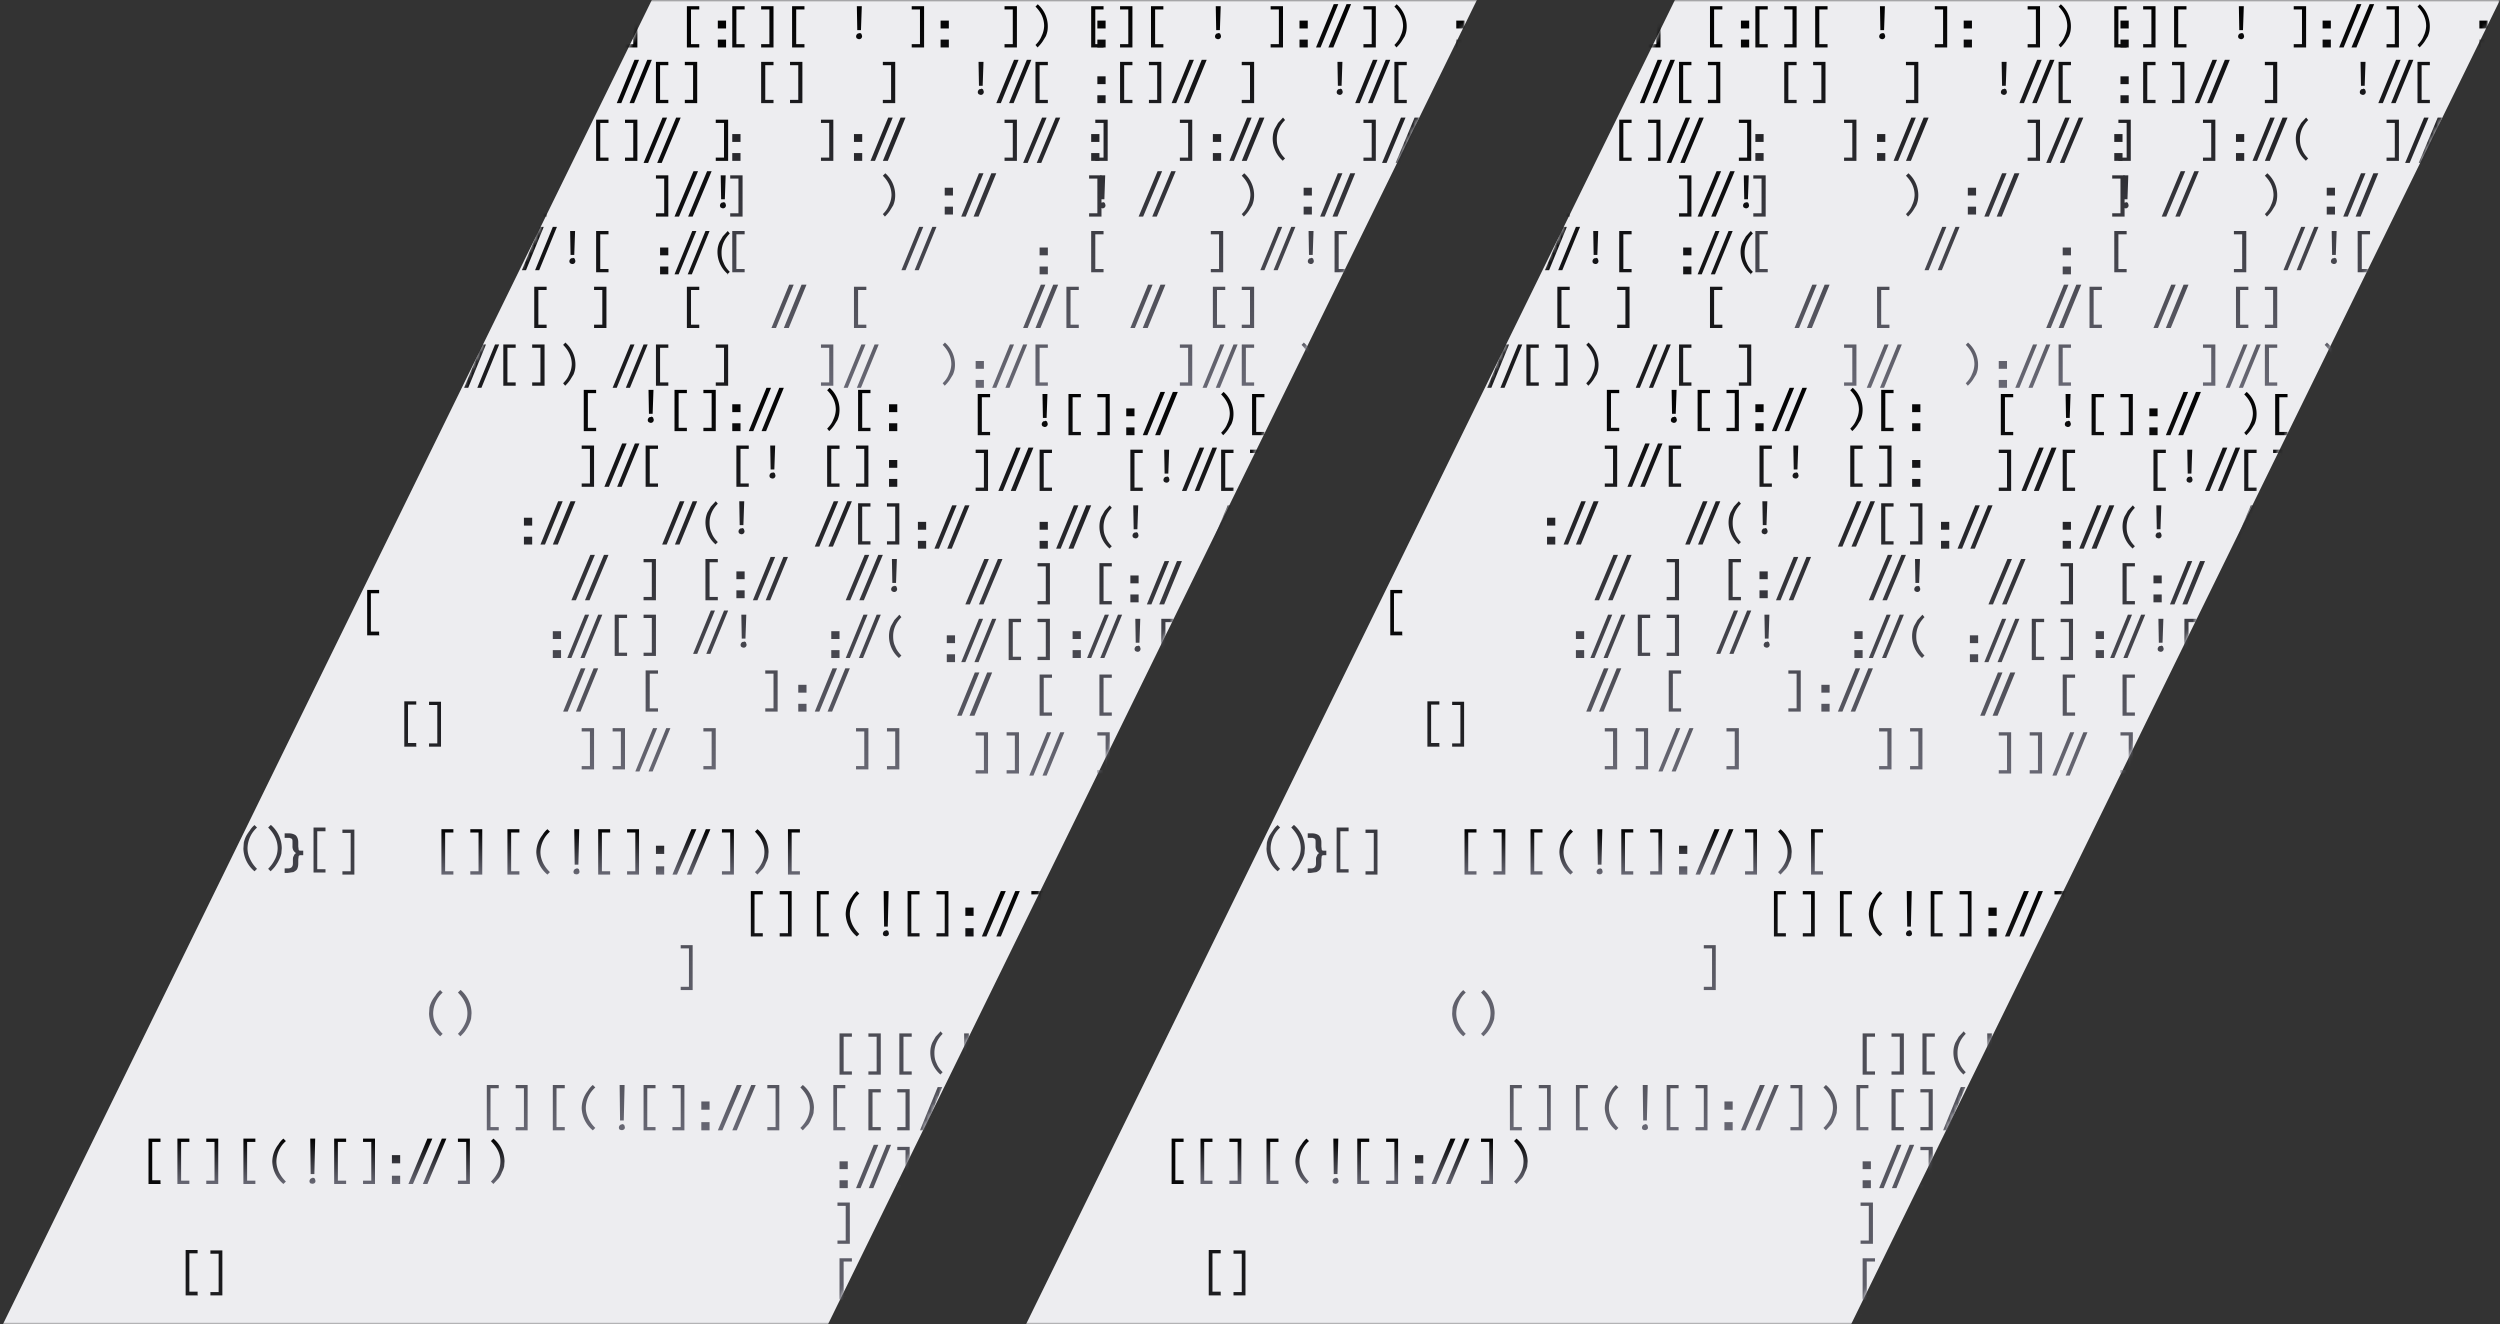 <svg width="606" height="321" xmlns="http://www.w3.org/2000/svg" xmlns:xlink="http://www.w3.org/1999/xlink"><rect width="100%" height="100%" fill="#333333" stroke="none"/><defs><path id="a" d="M0 0h609v321H0z"/><path id="c" d="M0 500h200L445 0H245z"/><linearGradient x1="50%" y1="0%" x2="50%" y2="100%" id="e"><stop offset="0%"/><stop stop-color="#686874" offset="100%"/></linearGradient><linearGradient x1="50%" y1="0%" x2="50%" y2="100%" id="f"><stop offset="0%"/><stop stop-color="#686874" offset="100%"/></linearGradient><linearGradient x1="50%" y1="0%" x2="50%" y2="100%" id="g"><stop offset="0%"/><stop stop-color="#686874" offset="100%"/></linearGradient><linearGradient x1="50%" y1="0%" x2="50%" y2="100%" id="h"><stop offset="0%"/><stop stop-color="#686874" offset="100%"/></linearGradient><linearGradient x1="50%" y1="0%" x2="50%" y2="100%" id="i"><stop offset="0%"/><stop stop-color="#686874" offset="100%"/></linearGradient><linearGradient x1="50%" y1="0%" x2="50%" y2="100%" id="j"><stop offset="0%"/><stop stop-color="#686874" offset="100%"/></linearGradient><path id="k" d="M0 500h200L445 0H245z"/></defs><g transform="translate(-3)" fill="none" fill-rule="evenodd"><mask id="b" fill="#fff"><use xlink:href="#a"/></mask><g mask="url(#b)"><g transform="translate(-84)"><mask id="d" fill="#fff"><use xlink:href="#c"/></mask><use fill="#EDEDF0" xlink:href="#c"/><g mask="url(#d)"><path d="M21.6 333l-4.5 11H16l4.5-11h1.1zm3.4 0l-4.5 11h-1.1l4.5-11H25zm16.6 50l-4.5 11H36l4.5-11h1.1zm3.4 0l-4.5 11h-1.1l4.5-11H45zm21.6 17l-4.5 11H61l4.5-11h1.1zm3.4 0l-4.5 11h-1.1l4.5-11H70zm-58-63h2v2h-2v-2zm0 5h2v2h-2v-2zm20 45h2v2h-2v-2zm0 5h2v2h-2v-2zm-23-1h2v2H9v-2zm0 5h2v2H9v-2zm21.7-52.8a7.4 7.4 0 0 1-2.7-5.5l.1-1.5a6.7 6.7 0 0 1 .5-1.4 7.7 7.7 0 0 1 .9-1.4c.3-.5.7-1 1.2-1.4l.6.6a6.9 6.9 0 0 0-2.3 5c0 .9.2 1.8.6 2.6a8 8 0 0 0 1.7 2.4l-.6.6zm-5-48a7.4 7.4 0 0 1-2.7-5.5l.1-1.5a6.7 6.7 0 0 1 .5-1.4 7.7 7.7 0 0 1 .9-1.4c.3-.5.7-1 1.2-1.4l.6.6a6.9 6.9 0 0 0-2.3 5c0 .9.2 1.8.6 2.6a8 8 0 0 0 1.7 2.4l-.6.6zm50 88a7.4 7.4 0 0 1-2.7-5.5l.1-1.5a6.7 6.7 0 0 1 .5-1.4 7.7 7.7 0 0 1 .9-1.4c.3-.5.7-1 1.2-1.4l.6.6a6.9 6.9 0 0 0-2.3 5c0 .9.2 1.8.6 2.6a8 8 0 0 0 1.7 2.4l-.6.6zm-41-51.2a7.5 7.5 0 0 1 2.6 5.6l-.1 1.3a6.5 6.5 0 0 1-.5 1.4 8 8 0 0 1-.8 1.4c-.3.5-.8 1-1.3 1.5l-.6-.6c.8-.8 1.3-1.6 1.7-2.4.4-.8.6-1.7.6-2.6 0-1.8-.8-3.5-2.3-5l.6-.6zm46 40a7.5 7.5 0 0 1 2.6 5.6l-.1 1.3a6.5 6.5 0 0 1-.5 1.4 8 8 0 0 1-.8 1.4c-.3.5-.8 1-1.3 1.5l-.6-.6c.8-.8 1.3-1.6 1.7-2.4.4-.8.6-1.7.6-2.6 0-1.8-.8-3.5-2.3-5l.6-.6zm-33-28.5H45v-10.9h2.9v.9h-2v9.2h2v.8zM70 313H67V302h2.9v.8h-2v9.3h2v.8zm-9-27H58V275h2.9v.8h-2v9.3h2v.8zm-6 58H52v-.8h2v-9.3h-2v-.8h2.9v10.9zm21-31H73v-.8h2v-9.3h-2v-.8h2.9v10.9zm61 59H134v-.8h2v-9.3h-2v-.8h2.9v10.9zM38 343.6v-1.1h.9c.3 0 .6-.1.8-.3.2-.2.3-.5.3-.9v-.8c0-.4 0-.7.2-1 .1-.3.3-.6.6-.7a1.8 1.8 0 0 1-.7-.7 2 2 0 0 1-.2-1v-1c0-.4 0-.6-.2-.8l-.5-.2H38V334h1c.7 0 1.3.2 1.7.5.4.4.6 1 .6 1.7v1l.1.8c.1.2.3.2.6.2h.5v1.1H42c-.3 0-.4 0-.6.2l-.1.8v1c0 .6 0 1-.3 1.4-.2.3-.5.5-.9.7l-1.4.2H38zm-34.2 0l-1.5-.2a1.6 1.6 0 0 1-.8-.7c-.2-.4-.3-.8-.3-1.4v-1c0-.4 0-.6-.2-.8l-.5-.2H0v-1h.5c.2 0 .4-.1.5-.3.2-.1.2-.4.2-.7v-1.1c0-.7.2-1.3.6-1.7.4-.3 1-.5 1.7-.5h1v1H3.3c-.3 0-.5.2-.6.3l-.2.7v1.2c0 .3 0 .6-.2.9-.1.3-.3.5-.6.7.2.1.5.4.6.7.2.3.2.6.2 1v.8c0 .4 0 .7.3 1l.8.2h.8v1h-.6z" fill="url(#e)" fill-rule="nonzero" transform="translate(65 1)"/><path d="M74.6 200l-4.5 11H69l4.5-11h1.1zm3.4 0l-4.5 11h-1.1l4.5-11H78zm-13 4h2v2h-2v-2zm0 5h2v2h-2v-2zm18.7 1.2a7.4 7.4 0 0 1-2.7-5.5l.1-1.5a6.7 6.7 0 0 1 .5-1.4 7.7 7.7 0 0 1 .9-1.4c.3-.5.7-1 1.2-1.4l.6.6a6.9 6.9 0 0 0-2.3 5c0 .9.2 1.8.6 2.6a8 8 0 0 0 1.7 2.4l-.6.6zm-5-48a7.4 7.4 0 0 1-2.7-5.5l.1-1.5a6.7 6.7 0 0 1 .5-1.4 7.7 7.7 0 0 1 .9-1.4c.3-.5.7-1 1.2-1.4l.6.6a6.9 6.9 0 0 0-2.3 5c0 .9.2 1.8.6 2.6a8 8 0 0 0 1.7 2.4l-.6.6zm50 88a7.4 7.4 0 0 1-2.7-5.5l.1-1.5a6.7 6.7 0 0 1 .5-1.4 7.7 7.7 0 0 1 .9-1.4c.3-.5.7-1 1.2-1.4l.6.6a6.9 6.9 0 0 0-2.3 5c0 .9.2 1.8.6 2.6a8 8 0 0 0 1.7 2.4l-.6.6zm-41-51.2a7.5 7.5 0 0 1 2.6 5.6l-.1 1.3a6.5 6.5 0 0 1-.5 1.4 8 8 0 0 1-.8 1.4c-.3.5-.8 1-1.3 1.5l-.6-.6c.8-.8 1.3-1.6 1.7-2.4.4-.8.6-1.7.6-2.6 0-1.8-.8-3.5-2.3-5l.6-.6zm46 40a7.5 7.5 0 0 1 2.6 5.6l-.1 1.3a6.5 6.5 0 0 1-.5 1.4 8 8 0 0 1-.8 1.4c-.3.5-.8 1-1.3 1.5l-.6-.6c.8-.8 1.3-1.6 1.7-2.4.4-.8.6-1.7.6-2.6 0-1.8-.8-3.5-2.3-5l.6-.6zm-33-28.5H98v-10.9h2.9v.9h-2v9.2h2v.8zM123 180H120V169h2.9v.8h-2v9.3h2v.8zm-9-27H111V142h2.9v.8h-2v9.3h2v.8zm-6 58H105v-.8h2v-9.3h-2v-.8h2.9v10.9zm21-31H126v-.8h2v-9.3h-2v-.8h2.9v10.9zm61 59H187v-.8h2v-9.3h-2v-.8h2.9v10.9zM91 210.6v-1.1h.9c.3 0 .6-.1.8-.3.2-.2.3-.5.3-.9v-.8c0-.4 0-.7.2-1 .1-.3.3-.6.6-.7a1.8 1.8 0 0 1-.7-.7 2 2 0 0 1-.2-1v-1c0-.4 0-.6-.2-.8l-.5-.2H91V201h1c.7 0 1.3.2 1.7.5.4.4.6 1 .6 1.7v1l.1.8c.1.2.3.2.6.2h.5v1.1H95c-.3 0-.4 0-.6.2l-.1.8v1c0 .6-.1 1-.3 1.4-.2.3-.5.5-.9.7l-1.4.2H91zm-34.2 0l-1.5-.2a1.6 1.6 0 0 1-.8-.7c-.2-.4-.3-.8-.3-1.4v-1c0-.4 0-.6-.2-.8l-.5-.2H53v-1h.5c.2 0 .4-.1.5-.3.2-.1.2-.4.2-.7v-1.1c0-.7.2-1.3.6-1.7.4-.3 1-.5 1.7-.5h1v1h-1.2c-.3 0-.5.2-.6.3l-.2.7v1.2c0 .3 0 .6-.2.9-.1.3-.3.5-.6.7l.6.7c.2.3.2.6.2 1v.8c0 .4 0 .7.3 1l.8.2h.8v1h-.6z" fill="url(#f)" fill-rule="nonzero" transform="translate(65 1)"/><path d="M259 94.5h3v.8h-2v8.4h2v.8h-3v-10zm16.9 0l-.2 5.8h-.9l-.1-5.8h1.2zm-.6 6.5a.7.7 0 0 1 .5.2l.1.3a.7.7 0 0 1 0 .6.7.7 0 0 1-1 .3.8.8 0 0 1-.2-.1.7.7 0 0 1-.1-.8.8.8 0 0 1 .4-.4.7.7 0 0 1 .3 0zm8.7 3.5h-3v-10h3v.8h-2v8.4h2v.8zm7 0h-3v-.8h2v-8.4h-2v-.8h3v10zM318.6 94a7.1 7.1 0 0 1 2.3 6.5 6.3 6.3 0 0 1-.4 1.3l-.8 1.3a9.2 9.2 0 0 1-1.2 1.4l-.5-.6c.7-.7 1.2-1.4 1.5-2.2a6 6 0 0 0 .6-2.4c0-1.7-.7-3.3-2.1-4.7l.6-.6zm9.9 10.5h-3v-10h3v.8h-2v8.4h2v.8zm-67 13.5h-3v-.8h2v-8.4h-2v-.8h3v10zm15.5 0h-3v-10h3v.8h-2v8.4h2v.8zm22 0h-3v-10h3v.8h-2v8.4h2v.8zm6.4-10l-.2 5.8h-.9l-.1-5.8h1.2zm-.6 6.5a.7.7 0 0 1 .5.2l.1.3a.7.7 0 0 1 0 .6.7.7 0 0 1-1 .3.8.8 0 0 1-.2-.1.7.7 0 0 1-.1-.8.8.8 0 0 1 .4-.4.7.7 0 0 1 .3 0zM321 118h-3v-10h3v.8h-2v8.4h2v.8zm7 0h-3v-.8h2v-8.4h-2v-.8h3v10zm-37 14a7 7 0 0 1-2.4-6.5 6.4 6.4 0 0 1 .4-1.3l.8-1.4 1.2-1.3.5.6c-1.4 1.4-2 3-2 4.6 0 .9.1 1.7.5 2.5.3.8.8 1.5 1.5 2.2l-.6.6zm6.9-10.5l-.2 5.8h-.9l-.1-5.8h1.2zm-.6 6.5a.7.7 0 0 1 .5.2l.1.3a.7.7 0 0 1 0 .6.7.7 0 0 1-1 .3.8.8 0 0 1-.2-.1.7.7 0 0 1-.1-.8.8.8 0 0 1 .4-.4.7.7 0 0 1 .3 0zm31.2 4h-3v-10h3v.8h-2v8.4h2v.8zm7 0h-3v-.8h2v-8.4h-2v-.8h3v10zm-59 13.5h-3v-.8h2v-8.4h-2v-.8h3v10zm15 0h-3v-10h3v.8h-2v8.4h2v.8zm43.4-10l-.2 5.8h-.9l-.1-5.8h1.2zm-.6 6.5a.7.7 0 0 1 .5.2l.1.3a.7.7 0 0 1 0 .6.7.7 0 0 1-1 .3.8.8 0 0 1-.2-.1.7.7 0 0 1-.1-.8.8.8 0 0 1 .4-.4.7.7 0 0 1 .3 0zm-64.8 17h-3v-10h3v.8h-2v8.4h2v.8zm7 0h-3v-.8h2v-8.4h-2v-.8h3v10zm21.9-10l-.2 5.8h-.9l-.1-5.8h1.2zm-.6 6.5a.7.7 0 0 1 .5.2l.1.3a.7.7 0 0 1 0 .6.7.7 0 0 1-1 .3.8.8 0 0 1-.2-.1.7.7 0 0 1-.1-.8.8.8 0 0 1 .4-.4.7.7 0 0 1 .3 0zm8.7 3.5h-3v-10h3v.8h-2v8.4h2v.8zm29 .5a7 7 0 0 1-2.4-6.5 6.4 6.4 0 0 1 .4-1.3l.8-1.4 1.2-1.3.5.6c-1.4 1.4-2 3-2 4.6 0 .9.1 1.7.5 2.5.3.8.8 1.5 1.5 2.2l-.6.6zm-58.5 13h-3v-10h3v.8h-2v8.4h2v.8zm14.5 0h-3v-10h3v.8h-2v8.4h2v.8zm14.5 0h-3v-.8h2v-8.4h-2v-.8h3v10zm22.5 0h-3v-10h3v.8h-2v8.4h2v.8zm-67 14h-3v-.8h2v-8.4h-2v-.8h3v10zm7.5 0h-3v-.8h2v-8.4h-2v-.8h3v10zm22 0h-3v-.8h2v-8.4h-2v-.8h3v10zm37 0h-3v-.8h2v-8.4h-2v-.8h3v10zm7.5 0h-3v-.8h2v-8.4h-2v-.8h3v10zm-66.1-79l-4.3 10.5H264l4.3-10.5h1.1zm3.1 0l-4.3 10.5H267l4.3-10.5h1.1zm41.4 0l-4.3 10.5h-1.1l4.3-10.5h1.1zm3.1 0l-4.3 10.5h-1.1l4.3-10.5h1.1zM304.4 94l-4.3 10.5H299l4.3-10.5h1.1zm3.1 0l-4.3 10.5H302l4.3-10.5h1.1zm-2.1 41l-4.3 10.5H300l4.3-10.5h1.1zm3.1 0l-4.3 10.5H303l4.3-10.5h1.1zm-25.1-13.5l-4.3 10.5H278l4.3-10.5h1.1zm3.1 0l-4.3 10.5H281l4.3-10.5h1.1zm-32.6 0l-4.3 10.5h-1.1l4.3-10.5h1.1zm3.1 0l-4.3 10.5h-1.1l4.3-10.5h1.1zm2.4 40.5l-4.3 10.5H254l4.3-10.5h1.1zm3.1 0l-4.3 10.5H257l4.3-10.5h1.1zm57.9 0l-4.3 10.5H315l4.3-10.5h1.1zm3.1 0l-4.3 10.5H318l4.3-10.5h1.1zm-61.8-27.5l-4.6 11H256l4.6-11h1.1zm3.3 0l-4.6 11h-1.1l4.6-11h1.1zM295 98h2v1.9h-2V98zm0 4.6h2v1.9h-2v-1.9zm-21 22.9h2v1.9h-2v-1.9zm0 4.6h2v1.9h-2v-1.9zm-29.5-4.6h2v1.9h-2v-1.9zm0 4.6h2v1.9h-2v-1.9zm7 22.9h2v1.9h-2V153zm0 4.6h2v1.9h-2v-1.9zM333 98h2v1.9h-2V98zm0 4.6h2v1.9h-2v-1.9zm0 8.9h2v1.9h-2v-1.9zm0 4.6h2v1.9h-2v-1.9zm-37 22.4h2v1.9h-2v-1.9zm0 4.6h2v1.9h-2v-1.9zm-14 8.9h2v1.9h-2V152zm0 4.6h2v1.9h-2v-1.9zm37-3.6h2v1.9h-2V153zm0 4.6h2v1.9h-2v-1.9zm-8 8.4h2v1.9h-2V166zm0 4.6h2v1.9h-2v-1.9zM260.3 149l-4.3 10.5h-1l4.3-10.5h1zm3.2 0l-4.3 10.5h-1l4.3-10.5h1zm27.3-1l-4.3 10.5h-1l4.3-10.5h1zm3.2 0l-4.3 10.5h-1L293 148h1zm33.8 1l-4.3 10.5h-1l4.3-10.5h1zm3.2 0l-4.3 10.5h-1L330 149h1zm-2.8-14.5l-4.6 11h-1.1l4.6-11h1.1zm3.3 0l-4.6 11h-1.1l4.6-11h1.1zm-10.8-13l-4.6 11H315l4.6-11h1.1zm3.3 0l-4.6 11h-1.1l4.6-11h1.1zm-47.2 55l-4.3 10.5h-1l4.3-10.5h1zm3.2 0l-4.3 10.5h-1l4.3-10.5h1zm-116.5-83h3v.8h-2v8.4h2v.8h-3v-10zm16.9 0l-.2 5.8h-.9l-.1-5.8h1.2zm-.6 6.5a.7.7 0 0 1 .5.2l.1.3a.7.7 0 0 1 0 .6.7.7 0 0 1-1 .3.8.8 0 0 1-.2-.1.7.7 0 0 1-.1-.8.8.8 0 0 1 .4-.4.7.7 0 0 1 .3 0zm8.7 3.5h-3v-10h3v.8h-2v8.4h2v.8zm7 0h-3v-.8h2v-8.4h-2v-.8h3v10zM223.1 93a7.1 7.1 0 0 1 2.3 6.5 6.3 6.3 0 0 1-.4 1.3l-.8 1.3a9.2 9.2 0 0 1-1.2 1.4l-.5-.6c.7-.7 1.2-1.4 1.5-2.2a6 6 0 0 0 .6-2.4c0-1.7-.7-3.3-2.1-4.7l.6-.6zm9.9 10.5h-3v-10h3v.8h-2v8.4h2v.8zM166 117h-3v-.8h2v-8.4h-2v-.8h3v10zm15.5 0h-3v-10h3v.8h-2v8.4h2v.8zm22 0h-3v-10h3v.8h-2v8.4h2v.8zm6.4-10l-.2 5.8h-.9l-.1-5.8h1.2zm-.6 6.5a.7.7 0 0 1 .5.2l.1.3a.7.7 0 0 1 0 .6.7.7 0 0 1-1 .3.8.8 0 0 1-.2-.1.7.7 0 0 1-.1-.8.8.8 0 0 1 .4-.4.7.7 0 0 1 .3 0zm16.2 3.5h-3v-10h3v.8h-2v8.4h2v.8zm7 0h-3v-.8h2v-8.4h-2v-.8h3v10zm-37 14a7 7 0 0 1-2.4-6.5 6.4 6.4 0 0 1 .4-1.3l.8-1.4 1.2-1.3.5.6c-1.4 1.4-2 3-2 4.6 0 .9.1 1.7.5 2.5.3.8.8 1.5 1.5 2.2l-.6.6zm6.9-10.5l-.2 5.8h-.9l-.1-5.8h1.2zm-.6 6.5a.7.7 0 0 1 .5.2l.1.3a.7.7 0 0 1 0 .6.7.7 0 0 1-1 .3.8.8 0 0 1-.2-.1.7.7 0 0 1-.1-.8.8.8 0 0 1 .4-.4.7.7 0 0 1 .3 0zm31.2 4h-3v-10h3v.8h-2v8.4h2v.8zm7 0h-3v-.8h2v-8.4h-2v-.8h3v10zm-59 13.5h-3v-.8h2v-8.4h-2v-.8h3v10zm15 0h-3v-10h3v.8h-2v8.4h2v.8zm43.4-10l-.2 5.8h-.9l-.1-5.8h1.2zm-.6 6.5a.7.7 0 0 1 .5.2l.1.3a.7.7 0 0 1 0 .6.7.7 0 0 1-1 .3.8.8 0 0 1-.2-.1.7.7 0 0 1-.1-.8.8.8 0 0 1 .4-.4.7.7 0 0 1 .3 0zM174 158h-3v-10h3v.8h-2v8.4h2v.8zm7 0h-3v-.8h2v-8.4h-2v-.8h3v10zm21.9-10l-.2 5.8h-.9l-.1-5.8h1.2zm-.6 6.5a.7.7 0 0 1 .5.2l.1.3a.7.7 0 0 1 0 .6.7.7 0 0 1-1 .3.8.8 0 0 1-.2-.1.7.7 0 0 1-.1-.8.8.8 0 0 1 .4-.4.7.7 0 0 1 .3 0zm37.6 4a7 7 0 0 1-2.3-6.5 6.4 6.4 0 0 1 .4-1.3l.8-1.4 1.2-1.3.5.6c-1.4 1.4-2 3-2 4.6 0 .9.1 1.7.5 2.5.3.8.8 1.5 1.5 2.2l-.6.6zm-58.4 13h-3v-10h3v.8h-2v8.4h2v.8zm29 0h-3v-.8h2v-8.4h-2v-.8h3v10zm-44.5 14h-3v-.8h2v-8.4h-2v-.8h3v10zm7.5 0h-3v-.8h2v-8.4h-2v-.8h3v10zm22 0h-3v-.8h2v-8.4h-2v-.8h3v10zm37 0h-3v-.8h2v-8.4h-2v-.8h3v10zm7.5 0h-3v-.8h2v-8.4h-2v-.8h3v10zm-66.1-79l-4.3 10.5h-1.1l4.3-10.5h1.1zm3.1 0l-4.3 10.5h-1.1l4.3-10.5h1.1zM208.9 93l-4.3 10.5h-1.1l4.3-10.5h1.1zm3.1 0l-4.3 10.5h-1.1l4.3-10.5h1.1zm-2.1 41l-4.3 10.5h-1.1l4.3-10.5h1.1zm3.1 0l-4.3 10.5h-1.1l4.3-10.5h1.1zm-25.1-13.5l-4.3 10.5h-1.1l4.3-10.5h1.1zm3.1 0l-4.3 10.5h-1.1l4.3-10.5h1.1zm-32.6 0l-4.3 10.5H153l4.3-10.5h1.1zm3.1 0l-4.3 10.5H156l4.3-10.5h1.1zm2.4 40.5l-4.3 10.5h-1.1l4.3-10.5h1.1zm3.1 0l-4.3 10.5h-1.1l4.3-10.5h1.1zm57.9 0l-4.3 10.5h-1.1l4.3-10.5h1.1zm3.1 0l-4.3 10.5h-1.1l4.3-10.5h1.1zm-61.8-27.5l-4.6 11h-1.1l4.6-11h1.1zm3.3 0l-4.6 11h-1.1l4.6-11h1.1zm30-36.5h2v1.9h-2V97zm0 4.6h2v1.9h-2v-1.9zM149 124.5h2v1.9h-2v-1.9zm0 4.6h2v1.9h-2v-1.9zm7 22.9h2v1.9h-2V152zm0 4.6h2v1.9h-2v-1.9zM237.5 97h2v1.9h-2V97zm0 4.6h2v1.9h-2v-1.9zm0 8.9h2v1.9h-2v-1.9zm0 4.6h2v1.9h-2v-1.9zm-37 22.4h2v1.9h-2v-1.9zm0 4.6h2v1.9h-2v-1.9zm23 9.9h2v1.9h-2V152zm0 4.6h2v1.9h-2v-1.9zm-8 8.4h2v1.9h-2V165zm0 4.6h2v1.9h-2v-1.9zM164.8 148l-4.3 10.5h-1l4.3-10.5h1zm3.2 0l-4.3 10.5h-1L167 148h1zm27.3-1l-4.3 10.5h-1l4.3-10.5h1zm3.2 0l-4.3 10.5h-1l4.3-10.5h1zm33.8 1l-4.3 10.5h-1l4.3-10.5h1zm3.2 0l-4.3 10.5h-1l4.3-10.5h1zm-2.8-14.5l-4.6 11H227l4.6-11h1.1zm3.3 0l-4.6 11h-1.1l4.6-11h1.1zm-10.8-13l-4.6 11h-1.1l4.6-11h1.1zm3.3 0l-4.6 11h-1.1l4.6-11h1.1zm-47.2 55L177 186h-1l4.3-10.5h1zm3.2 0l-4.3 10.5h-1l4.3-10.5h1z" fill="url(#g)" transform="translate(65 1)"/><path d="M225.5 249.5h3v.8h-2v8.4h2v.8h-3v-10zm7 0h3v10h-3v-.8h2v-8.4h-2v-.8zm7.5 0h3v.8h-2v8.4h2v.8h-3v-10zm10 10a7 7 0 0 1-2.4-6.5 6.4 6.4 0 0 1 .4-1.3l.8-1.4 1.2-1.3.5.6c-1.4 1.4-2 3-2 4.6 0 .9.1 1.7.5 2.5.3.8.8 1.5 1.5 2.2l-.6.6zm6.9-10l-.2 5.8h-.9l-.1-5.8h1.2zm-.6 6.5a.7.7 0 0 1 .5.2l.1.3a.7.7 0 0 1 0 .6.7.7 0 0 1-1 .3.8.8 0 0 1-.2-.1.7.7 0 0 1-.1-.8.8.8 0 0 1 .4-.4.7.7 0 0 1 .3 0zm8.7 3.5h-3v-10h3v.8h-2v8.4h2v.8zm7 0h-3v-.8h2v-8.4h-2v-.8h3v10zm22.5 0h-3v-.8h2v-8.4h-2v-.8h3v10zm5-10.5a7.1 7.1 0 0 1 2.4 6.5 6.3 6.3 0 0 1-.4 1.3l-.8 1.3a9.2 9.2 0 0 1-1.2 1.4l-.5-.6c.7-.7 1.2-1.4 1.5-2.2a6 6 0 0 0 .6-2.4c0-1.7-.7-3.3-2.1-4.7l.6-.6zm10 10.5h-3v-10h3v.8h-2v8.4h2v.8zm-74 13.5h-3v-10h3v.8h-2v8.4h2v.8zm7 0h-3v-.8h2v-8.4h-2v-.8h3v10zm15.5 0h-3v-10h3v.8h-2v8.4h2v.8zm7 0h-3v-.8h2v-8.4h-2v-.8h3v10zm15 0h-3v-10h3v.8h-2v8.4h2v.8zm6.4-10l-.2 5.8h-.9l-.1-5.8h1.2zm-.6 6.5a.7.7 0 0 1 .5.2l.1.3a.7.7 0 0 1 0 .6.7.7 0 0 1-1 .3.8.8 0 0 1-.2-.1.7.7 0 0 1-.1-.8.8.8 0 0 1 .4-.4.7.7 0 0 1 .3 0zM302 273h-3v-10h3v.8h-2v8.4h2v.8zm7 0h-3v-.8h2v-8.4h-2v-.8h3v10zm-66.5 14h-3v-.8h2v-8.4h-2v-.8h3v10zm7.5 0h-3v-.8h2v-8.4h-2v-.8h3v10zm22 0a7 7 0 0 1-2.4-6.5 6.4 6.4 0 0 1 .4-1.3l.8-1.4 1.2-1.3.5.6c-1.4 1.4-2 3-2 4.6 0 .9.1 1.7.5 2.5.3.8.8 1.5 1.5 2.2l-.6.6zm6.9-10.5l-.2 5.8h-.9l-.1-5.8h1.2zm-.6 6.5a.7.7 0 0 1 .5.2l.1.3a.7.7 0 0 1 0 .6.7.7 0 0 1-1 .3.8.8 0 0 1-.2-.1.7.7 0 0 1-.1-.8.8.8 0 0 1 .4-.4.7.7 0 0 1 .3 0zm9.2 4h-3v-10h3v.8h-2v8.4h2v.8zm7 0h-3v-.8h2v-8.4h-2v-.8h3v10zm15 0h-3v-10h3v.8h-2v8.4h2v.8zm7 0h-3v-.8h2v-8.4h-2v-.8h3v10zM228 300.5h-3v-.8h2v-8.4h-2v-.8h3v10zm29.5 0h-3v-.8h2v-8.4h-2v-.8h3v10zm5-10.5a7.1 7.1 0 0 1 2.4 6.5 6.3 6.3 0 0 1-.4 1.3l-.8 1.3a9.2 9.2 0 0 1-1.2 1.4l-.5-.6c.7-.7 1.2-1.4 1.5-2.2a6 6 0 0 0 .6-2.4c0-1.7-.7-3.3-2.1-4.7l.6-.6zm10 10.5h-3v-10h3v.8h-2v8.4h2v.8zm29.5 0h-3v-.8h2v-8.4h-2v-.8h3v10zm13.9-10l-.2 5.8h-.9l-.1-5.8h1.2zm-.6 6.5a.7.7 0 0 1 .5.2l.1.3a.7.7 0 0 1 0 .6.7.7 0 0 1-1 .3.8.8 0 0 1-.2-.1.7.7 0 0 1-.1-.8.8.8 0 0 1 .4-.4.7.7 0 0 1 .3 0zm-86.8 17h-3v-10h3v.8h-2v8.4h2v.8zm22 0h-3v-10h3v.8h-2v8.4h2v.8zm7 0h-3v-.8h2v-8.4h-2v-.8h3v10zm21.9-10l-.2 5.8h-.9l-.1-5.8h1.2zm-.6 6.5a.7.7 0 0 1 .5.2l.1.3a.7.7 0 0 1 0 .6.7.7 0 0 1-1 .3.8.8 0 0 1-.2-.1.7.7 0 0 1-.1-.8.8.8 0 0 1 .4-.4.7.7 0 0 1 .3 0zm8.7 3.5h-3v-10h3v.8h-2v8.4h2v.8zm7 0h-3v-.8h2v-8.4h-2v-.8h3v10zm22 .5a7 7 0 0 1-2.4-6.5 6.4 6.4 0 0 1 .4-1.3l.8-1.4 1.2-1.3.5.6c-1.4 1.4-2 3-2 4.6 0 .9.1 1.7.5 2.5.3.8.8 1.5 1.5 2.2l-.6.6zm-88.5 13h-3v-.8h2v-8.4h-2v-.8h3v10zm22 .5a7 7 0 0 1-2.4-6.5 6.4 6.4 0 0 1 .4-1.3l.8-1.4 1.2-1.3.5.6c-1.4 1.4-2 3-2 4.6 0 .9.1 1.7.5 2.5.3.8.8 1.5 1.5 2.2l-.6.6zm8-.5h-3v-10h3v.8h-2v8.4h2v.8zm7 0h-3v-.8h2v-8.4h-2v-.8h3v10zm7.5 0h-3v-10h3v.8h-2v8.4h2v.8zm14.5 0h-3v-.8h2v-8.4h-2v-.8h3v10zm22.5 0h-3v-10h3v.8h-2v8.4h2v.8zm-74 14h-3v-10h3v.8h-2v8.4h2v.8zm7 0h-3v-.8h2v-8.4h-2v-.8h3v10zm7.5 0h-3v-.8h2v-8.4h-2v-.8h3v10zm15 0h-3v-10h3v.8h-2v8.4h2v.8zm7 0h-3v-.8h2v-8.4h-2v-.8h3v10zm5-10.5a7.1 7.1 0 0 1 2.4 6.5 6.3 6.3 0 0 1-.4 1.3l-.8 1.3a9.2 9.2 0 0 1-1.2 1.4l-.5-.6c.7-.7 1.2-1.4 1.5-2.2a6 6 0 0 0 .6-2.4c0-1.7-.7-3.3-2.1-4.7l.6-.6zm25 10.5h-3v-10h3v.8h-2v8.4h2v.8zm7 0h-3v-.8h2v-8.4h-2v-.8h3v10zm7.5 0h-3v-.8h2v-8.4h-2v-.8h3v10zm-66.1-79l-4.3 10.5H245l4.3-10.5h1.1zm3.1 0l-4.3 10.5H248l4.3-10.5h1.1zm41.4 0l-4.3 10.5h-1.1l4.3-10.5h1.1zm3.1 0l-4.3 10.5h-1.1l4.3-10.5h1.1zM285.4 249l-4.3 10.5H280l4.3-10.5h1.1zm3.1 0l-4.3 10.5H283l4.3-10.5h1.1zm-2.1 41l-4.3 10.5H281l4.3-10.5h1.1zm3.1 0l-4.3 10.5H284l4.3-10.5h1.1zm-25.1-13.5l-4.3 10.5H259l4.3-10.5h1.1zm3.1 0l-4.3 10.5H262l4.3-10.5h1.1zm-32.6 0l-4.3 10.5h-1.1l4.3-10.5h1.1zm3.1 0l-4.3 10.5h-1.1l4.3-10.5h1.1zm2.4 40.5l-4.3 10.5H235l4.3-10.5h1.1zm3.1 0l-4.3 10.5H238l4.3-10.5h1.1zm57.9 0l-4.3 10.5H296l4.3-10.5h1.1zm3.1 0l-4.3 10.5H299l4.3-10.5h1.1zm-61.8-27.5l-4.6 11H237l4.6-11h1.1zm3.3 0l-4.6 11h-1.1l4.6-11h1.1zm30-36.5h2v1.9h-2V253zm0 4.6h2v1.9h-2v-1.9zm-21 22.9h2v1.9h-2v-1.9zm0 4.6h2v1.9h-2v-1.9zm-29.5-4.6h2v1.9h-2v-1.9zm0 4.6h2v1.9h-2v-1.9zm7 22.9h2v1.9h-2V308zm0 4.6h2v1.9h-2v-1.9zM314 253h2v1.9h-2V253zm0 4.6h2v1.9h-2v-1.9zm0 8.9h2v1.9h-2v-1.9zm0 4.6h2v1.9h-2v-1.9zm-37 22.4h2v1.9h-2v-1.9zm0 4.6h2v1.9h-2v-1.9zm-14 8.9h2v1.9h-2V307zm0 4.6h2v1.9h-2v-1.9zm37-3.6h2v1.9h-2V308zm0 4.6h2v1.9h-2v-1.9zm-8 8.4h2v1.9h-2V321zm0 4.6h2v1.9h-2v-1.9zm-7.5 9.9h2v1.9h-2v-1.9zm0 4.6h2v1.9h-2v-1.9zM241.3 304l-4.3 10.5h-1l4.3-10.5h1zm3.2 0l-4.3 10.5h-1l4.3-10.5h1zm27.3-1l-4.3 10.5h-1l4.3-10.5h1zm3.2 0l-4.3 10.5h-1L274 303h1zm18.8 28.5l-4.3 10.5h-1l4.3-10.5h1zm3.2 0l-4.3 10.5h-1l4.3-10.5h1zm11.8-27.5l-4.3 10.5h-1l4.3-10.5h1zm3.2 0l-4.3 10.5h-1L311 304h1zm-2.8-14.5l-4.6 11h-1.1l4.6-11h1.1zm3.3 0l-4.6 11h-1.1l4.6-11h1.1zm-10.8-13l-4.6 11H296l4.6-11h1.1zm3.3 0l-4.6 11h-1.1l4.6-11h1.1zm-47.2 55l-4.3 10.5h-1l4.3-10.5h1zm3.2 0l-4.3 10.5h-1l4.3-10.5h1zM114.5.5h3v10h-3v-.8h2V1.3h-2V.5zm7.5 0h3v.8h-2v8.4h2v.8h-3V.5zm25 10h-3V.5h3v.8h-2v8.4h2v.8zm29.5 0h-3v-.8h2V1.3h-2V.5h3v10zm15 0h-3V.5h3v.8h-2v8.4h2v.8zm-67 13.5h-3v-.8h2v-8.4h-2V14h3v10zm59.5 0h-3V14h3v.8h-2v8.4h2v.8zm7 0h-3v-.8h2v-8.4h-2V14h3v10zm-66.5 14h-3v-.8h2v-8.4h-2V28h3v10zm7.5 0h-3v-.8h2v-8.4h-2V28h3v10zm28.9-10.5l-.2 5.8h-.9l-.1-5.8h1.2zm-.6 6.5a.7.7 0 0 1 .5.2l.1.3a.7.7 0 0 1 0 .6.7.7 0 0 1-1 .3.8.8 0 0 1-.2-.1.7.7 0 0 1-.1-.8.8.8 0 0 1 .4-.4.7.7 0 0 1 .3 0zm9.2 4h-3V28h3v.8h-2v8.4h2v.8zm7 0h-3v-.8h2v-8.4h-2V28h3v10zm22 0h-3v-.8h2v-8.4h-2V28h3v10zM110 51.5h-3v-.8h2v-8.4h-2v-.8h3v10zm29.5 0h-3v-.8h2v-8.4h-2v-.8h3v10zm15 0h-3v-10h3v.8h-2v8.4h2v.8zm29.5 0h-3v-.8h2v-8.4h-2v-.8h3v10zm13.9-10l-.2 5.8h-.9l-.1-5.8h1.2zm-.6 6.5a.7.7 0 0 1 .5.2l.1.3a.7.7 0 0 1 0 .6.7.7 0 0 1-1 .3.8.8 0 0 1-.2-.1.7.7 0 0 1-.1-.8.8.8 0 0 1 .4-.4.7.7 0 0 1 .3 0zm-64.8 17h-3V55h3v.8h-2v8.4h2v.8zm7 0h-3v-.8h2v-8.4h-2V55h3v10zm21.9-10l-.2 5.8h-.9l-.1-5.8h1.2zm-.6 6.5a.7.7 0 0 1 .5.2l.1.3a.7.7 0 0 1 0 .6.7.7 0 0 1-1 .3.8.8 0 0 1-.2-.1.7.7 0 0 1-.1-.8.8.8 0 0 1 .4-.4.7.7 0 0 1 .3 0zm8.7 3.5h-3V55h3v.8h-2v8.4h2v.8zm29 .5A7 7 0 0 1 196 59a6.4 6.4 0 0 1 .4-1.3l.8-1.4 1.2-1.3.5.6c-1.4 1.4-2 3-2 4.6 0 .9.1 1.7.5 2.5.3.8.8 1.5 1.5 2.2l-.6.6zm-88.5 13h-3v-.8h2v-8.4h-2v-.8h3v10zm30 0h-3v-10h3v.8h-2v8.4h2v.8zm14.5 0h-3v-10h3v.8h-2v8.4h2v.8zm14.5 0h-3v-.8h2v-8.4h-2v-.8h3v10zm22.5 0h-3v-10h3v.8h-2v8.4h2v.8zm-74 14h-3v-10h3v.8h-2v8.4h2v.8zm29.5 0h-3v-10h3v.8h-2v8.4h2v.8zm7 0h-3v-.8h2v-8.4h-2v-.8h3v10zm5-10.5a7.1 7.1 0 0 1 2.4 6.5 6.3 6.3 0 0 1-.4 1.3l-.8 1.3a9.2 9.2 0 0 1-1.2 1.4l-.5-.6c.7-.7 1.2-1.4 1.5-2.2a6 6 0 0 0 .6-2.4c0-1.7-.7-3.3-2.1-4.7l.6-.6zm25 10.5h-3v-10h3v.8h-2v8.4h2v.8zm14.5 0h-3v-.8h2v-8.4h-2v-.8h3v10zm-66.1-79L128.1 24H127l4.3-10.5h1.1zm3.1 0L131.2 24H130l4.3-10.5h1.1zm41.4 0L172.6 24h-1.1l4.3-10.5h1.1zm3.1 0L175.7 24h-1.1l4.3-10.5h1.1zM167.4 0l-4.3 10.5H162L166.3 0h1.1zm3.1 0l-4.3 10.5H165L169.4 0h1.1zm-24.1 27.5L142.1 38H141l4.3-10.5h1.1zm3.1 0L145.2 38H144l4.3-10.5h1.1zm-32.6 0L112.6 38h-1.1l4.3-10.5h1.1zm3.1 0L115.7 38h-1.1l4.3-10.5h1.1zm2.4 40.5l-4.3 10.5H117l4.3-10.5h1.1zm3.1 0l-4.3 10.5H120l4.3-10.5h1.1zm-.8-27.5l-4.6 11H119l4.6-11h1.1zm3.3 0l-4.6 11h-1.1l4.6-11h1.1zM158 4h2v1.9h-2V4zm0 4.6h2v1.9h-2V8.6zM114.5 59h2v1.9h-2V59zm0 4.6h2v1.9h-2v-1.9zM196 4h2v1.9h-2V4zm0 4.6h2v1.9h-2V8.6zM182 59h2v1.9h-2V59zm0 4.6h2v1.9h-2v-1.9zM123.3 55L119 65.5h-1l4.3-10.5h1zm3.2 0l-4.3 10.5h-1l4.3-10.5h1zm27.3-1l-4.3 10.5h-1l4.3-10.5h1zm3.2 0l-4.3 10.5h-1L156 54h1zm18.8 28.5L171.5 93h-1l4.3-10.5h1zm3.2 0L174.7 93h-1l4.3-10.5h1zM190.8 55l-4.3 10.5h-1l4.3-10.5h1zm3.2 0l-4.3 10.5h-1L193 55h1zm-2.8-14.5l-4.6 11h-1.1l4.6-11h1.1zm3.3 0l-4.6 11h-1.1l4.6-11h1.1zm-10.8-13l-4.6 11H178l4.6-11h1.1zm3.3 0l-4.6 11h-1.1l4.6-11h1.1zm-47.2 55L135.5 93h-1l4.3-10.5h1zm3.2 0L138.7 93h-1l4.3-10.5h1z" fill="url(#h)" transform="translate(65 1)"/><path d="M129 200h2.9v.8h-2v9.4h2v.8H129v-11zm7 0h2.9v11H136v-.8h2v-9.4h-2v-.8zm9 0h2.9v.8h-2v9.4h2v.8H145v-11zm9.7 11a7.3 7.3 0 0 1-2.7-5.4 6.9 6.9 0 0 1 1.5-4.2c.3-.5.7-1 1.2-1.4l.6.6a6.7 6.7 0 0 0-2.3 4.9c0 .9.2 1.7.6 2.6a8 8 0 0 0 1.7 2.3l-.6.6zm15.2 0H167v-11h2.9v.8h-2v9.4h2v.8zm7 0H174v-.8h2v-9.4h-2v-.8h2.9v11zm23 0H197v-.8h2v-9.4h-2v-.8h2.9v11zm5.7-11a7.3 7.3 0 0 1 2.7 5.5l-.1 1.3a6.4 6.4 0 0 1-.5 1.3c-.2.5-.4 1-.8 1.5l-1.3 1.4-.6-.6a8 8 0 0 0 1.7-2.3 6 6 0 0 0 .6-2.6c0-1.8-.8-3.4-2.3-4.9l.6-.6zm10.3 11H213v-11h2.9v.8h-2v9.4h2v.8zm-34.9-7h2v2h-2v-2zm0 5h2v2h-2v-2zm9.8-9l-4.7 11H185l4.6-11h1.2zm3.4 0l-4.6 11h-1.1l4.6-11h1.1zm-31.8 0l-.2 8.6h-.9l-.1-8.6h1.2zm-.7 9.5a.7.7 0 0 1 .6.2.8.8 0 0 1 .1.3.7.7 0 0 1 0 .6.7.7 0 0 1-.4.3.7.7 0 0 1-.5 0 .8.8 0 0 1-.3-.1.7.7 0 0 1-.1-.8.8.8 0 0 1 .4-.4.7.7 0 0 1 .2 0z" fill="url(#i)" transform="translate(65 1)"/><path d="M65 275h2.9v.8h-2v9.4h2v.8H65v-11zm7 0h2.9v11H72v-.8h2v-9.4h-2v-.8zm9 0h2.9v.8h-2v9.4h2v.8H81v-11zm9.7 11a7.3 7.3 0 0 1-2.7-5.4 6.9 6.9 0 0 1 1.5-4.2c.3-.5.7-1 1.2-1.4l.6.6a6.7 6.7 0 0 0-2.3 4.9c0 .9.2 1.7.6 2.6a8 8 0 0 0 1.7 2.3l-.6.6zm15.2 0H103v-11h2.9v.8h-2v9.4h2v.8zm7 0H110v-.8h2v-9.4h-2v-.8h2.9v11zm23 0H133v-.8h2v-9.4h-2v-.8h2.9v11zm5.7-11a7.3 7.3 0 0 1 2.7 5.5l-.1 1.3a6.4 6.4 0 0 1-.5 1.3c-.2.5-.4 1-.8 1.5l-1.3 1.4-.6-.6a8 8 0 0 0 1.7-2.3 6 6 0 0 0 .6-2.6c0-1.8-.8-3.4-2.3-4.9l.6-.6zm-24.6 4h2v2h-2v-2zm0 5h2v2h-2v-2zm9.8-9l-4.7 11H121l4.6-11h1.2zm3.4 0l-4.6 11h-1.1l4.6-11h1.1zm-31.8 0l-.2 8.6h-.9l-.1-8.6h1.2zm-.7 9.5a.7.7 0 0 1 .6.2.8.8 0 0 1 .1.3.7.7 0 0 1 0 .6.7.7 0 0 1-.4.3.7.7 0 0 1-.5 0 .8.8 0 0 1-.3-.1.7.7 0 0 1-.1-.8.8.8 0 0 1 .4-.4.7.7 0 0 1 .2 0z" fill="url(#j)" transform="translate(65 1)"/><path d="M286.5.5h3v.8h-2v8.4h2v.8h-3V.5zm7 0h3v10h-3v-.8h2V1.3h-2V.5zm7.5 0h3v.8h-2v8.4h2v.8h-3V.5zm16.9 0l-.2 5.8h-.9l-.1-5.8h1.2zm-.6 6.5a.7.7 0 0 1 .5.2l.1.3a.7.7 0 0 1 0 .6.7.7 0 0 1-1 .3.8.8 0 0 1-.2-.1.7.7 0 0 1-.1-.8.8.8 0 0 1 .4-.4.7.7 0 0 1 .3 0zm15.7 3.5h-3v-.8h2V1.3h-2V.5h3v10zm22.5 0h-3v-.8h2V1.3h-2V.5h3v10zm5-10.5a7.1 7.1 0 0 1 2.4 6.5 6.3 6.3 0 0 1-.4 1.3l-.8 1.3a9.2 9.2 0 0 1-1.2 1.4l-.5-.6c.7-.7 1.2-1.4 1.5-2.2a6 6 0 0 0 .6-2.4c0-1.7-.7-3.3-2.1-4.7l.6-.6zm-64 24h-3V14h3v.8h-2v8.4h2v.8zm7 0h-3v-.8h2v-8.4h-2V14h3v10zm22.5 0h-3v-.8h2v-8.4h-2V14h3v10zm21.4-10l-.2 5.8h-.9l-.1-5.8h1.2zm-.6 6.5a.7.7 0 0 1 .5.2l.1.3a.7.7 0 0 1 0 .6.7.7 0 0 1-1 .3.8.8 0 0 1-.2-.1.7.7 0 0 1-.1-.8.8.8 0 0 1 .4-.4.7.7 0 0 1 .3 0zM363 24h-3V14h3v.8h-2v8.4h2v.8zm-52 14h-3v-.8h2v-8.4h-2V28h3v10zm22 0a7 7 0 0 1-2.4-6.5 6.4 6.4 0 0 1 .4-1.3l.8-1.4 1.2-1.3.5.6c-1.4 1.4-2 3-2 4.6 0 .9.1 1.7.5 2.5.3.8.8 1.5 1.5 2.2l-.6.6zm22.5 0h-3v-.8h2v-8.4h-2V28h3v10zm22 0h-3v-.8h2v-8.4h-2V28h3v10zM289 51.5h-3v-.8h2v-8.4h-2v-.8h3v10zM323.6 41a7.1 7.1 0 0 1 2.3 6.5 6.3 6.3 0 0 1-.4 1.3l-.8 1.3a9.2 9.2 0 0 1-1.2 1.4l-.5-.6c.7-.7 1.2-1.4 1.5-2.2a6 6 0 0 0 .6-2.4c0-1.7-.7-3.3-2.1-4.7l.6-.6zm53.3.5l-.2 5.8h-.9l-.1-5.8h1.2zm-.6 6.5a.7.7 0 0 1 .5.2l.1.3a.7.7 0 0 1 0 .6.7.7 0 0 1-1 .3.8.8 0 0 1-.2-.1.7.7 0 0 1-.1-.8.8.8 0 0 1 .4-.4.7.7 0 0 1 .3 0zm-86.8 17h-3V55h3v.8h-2v8.4h2v.8zm29 0h-3v-.8h2v-8.4h-2V55h3v10zm21.9-10l-.2 5.8h-.9l-.1-5.8h1.2zm-.6 6.5a.7.7 0 0 1 .5.2l.1.3a.7.7 0 0 1 0 .6.7.7 0 0 1-1 .3.8.8 0 0 1-.2-.1.7.7 0 0 1-.1-.8.8.8 0 0 1 .4-.4.7.7 0 0 1 .3 0zm8.7 3.5h-3V55h3v.8h-2v8.4h2v.8zM319 78.5h-3v-10h3v.8h-2v8.4h2v.8zm7 0h-3v-.8h2v-8.4h-2v-.8h3v10zm44.5 0h-3v-10h3v.8h-2v8.4h2v.8zm-59.5 14h-3v-.8h2v-8.4h-2v-.8h3v10zm15 0h-3v-10h3v.8h-2v8.4h2v.8zM338 82a7.1 7.1 0 0 1 2.4 6.5 6.3 6.3 0 0 1-.4 1.3l-.8 1.3a9.2 9.2 0 0 1-1.2 1.4l-.5-.6c.7-.7 1.2-1.4 1.5-2.2a6 6 0 0 0 .6-2.4c0-1.7-.7-3.3-2.1-4.7l.6-.6zm25 10.5h-3v-10h3v.8h-2v8.4h2v.8zm-51.6-79L307.1 24H306l4.3-10.5h1.1zm3.1 0L310.2 24H309l4.3-10.5h1.1zm41.4 0L351.6 24h-1.1l4.3-10.5h1.1zm3.1 0L354.7 24h-1.1l4.3-10.5h1.1zM346.4 0l-4.3 10.5H341L345.3 0h1.1zm3.1 0l-4.3 10.5H344L348.4 0h1.1zm-2.1 41l-4.3 10.5H342l4.3-10.5h1.1zm3.1 0l-4.3 10.5H345l4.3-10.5h1.1zm-25.1-13.5L321.1 38H320l4.3-10.5h1.1zm3.1 0L324.2 38H323l4.3-10.5h1.1zM301.4 68l-4.3 10.5H296l4.3-10.5h1.1zm3.1 0l-4.3 10.5H299l4.3-10.5h1.1zm57.9 0l-4.3 10.5H357l4.3-10.5h1.1zm3.1 0l-4.3 10.5H360l4.3-10.5h1.1zm-61.8-27.5l-4.6 11H298l4.6-11h1.1zm3.3 0l-4.6 11h-1.1l4.6-11h1.1zM337 4h2v1.9h-2V4zm0 4.6h2v1.9h-2V8.6zm-21 22.9h2v1.9h-2v-1.9zm0 4.6h2V38h-2v-1.9zm-29.5-4.6h2v1.9h-2v-1.9zm0 4.6h2V38h-2v-1.9zM375 4h2v1.9h-2V4zm0 4.6h2v1.9h-2V8.6zm0 8.9h2v1.9h-2v-1.9zm0 4.6h2V24h-2v-1.9zm-37 22.4h2v1.9h-2v-1.9zm0 4.6h2V51h-2v-1.9zm23 9.9h2v1.9h-2V59zm0 4.6h2v1.9h-2v-1.9zm-15.5 22.9h2v1.9h-2v-1.9zm0 4.6h2V93h-2v-1.9zM332.8 54l-4.3 10.5h-1l4.3-10.5h1zm3.2 0l-4.3 10.5h-1L335 54h1zm18.8 28.5L350.5 93h-1l4.3-10.5h1zm3.2 0L353.7 93h-1l4.3-10.5h1zM369.8 55l-4.3 10.5h-1l4.3-10.5h1zm3.2 0l-4.3 10.5h-1L372 55h1zm-10.3-27.5l-4.6 11H357l4.6-11h1.1zm3.3 0l-4.6 11h-1.1l4.6-11h1.1zm-47.2 55L314.5 93h-1l4.3-10.5h1zm3.2 0L317.7 93h-1l4.3-10.5h1z" fill="url(#g)" transform="translate(65 1)"/><path d="M199.5.5h3v.8h-2v8.4h2v.8h-3V.5zm7 0h3v10h-3v-.8h2V1.3h-2V.5zm7.5 0h3v.8h-2v8.4h2v.8h-3V.5zm16.9 0l-.2 5.8h-.9l-.1-5.8h1.2zm-.6 6.5a.7.7 0 0 1 .5.2l.1.3a.7.7 0 0 1 0 .6.7.7 0 0 1-1 .3.8.8 0 0 1-.2-.1.7.7 0 0 1-.1-.8.8.8 0 0 1 .4-.4.7.7 0 0 1 .3 0zm15.7 3.5h-3v-.8h2V1.3h-2V.5h3v10zm22.5 0h-3v-.8h2V1.3h-2V.5h3v10zm5-10.5a7.1 7.1 0 0 1 2.4 6.5 6.3 6.3 0 0 1-.4 1.3l-.8 1.3a9.2 9.2 0 0 1-1.2 1.4l-.5-.6c.7-.7 1.2-1.4 1.5-2.2a6 6 0 0 0 .6-2.4c0-1.7-.7-3.3-2.1-4.7l.6-.6zm-64 24h-3V14h3v.8h-2v8.4h2v.8zm7 0h-3v-.8h2v-8.4h-2V14h3v10zm22.5 0h-3v-.8h2v-8.4h-2V14h3v10zm21.4-10l-.2 5.8h-.9l-.1-5.8h1.2zm-.6 6.5a.7.7 0 0 1 .5.2l.1.3a.7.7 0 0 1 0 .6.7.7 0 0 1-1 .3.8.8 0 0 1-.2-.1.7.7 0 0 1-.1-.8.8.8 0 0 1 .4-.4.7.7 0 0 1 .3 0zM276 24h-3V14h3v.8h-2v8.4h2v.8zm-52 14h-3v-.8h2v-8.4h-2V28h3v10zm44.5 0h-3v-.8h2v-8.4h-2V28h3v10zm22 0h-3v-.8h2v-8.4h-2V28h3v10zM202 51.5h-3v-.8h2v-8.4h-2v-.8h3v10zM236.6 41a7.1 7.1 0 0 1 2.3 6.5 6.3 6.3 0 0 1-.4 1.3l-.8 1.3a9.2 9.2 0 0 1-1.2 1.4l-.5-.6c.7-.7 1.2-1.4 1.5-2.2a6 6 0 0 0 .6-2.4c0-1.7-.7-3.3-2.1-4.7l.6-.6zm53.3.5l-.2 5.8h-.9l-.1-5.8h1.2zm-.6 6.5a.7.7 0 0 1 .5.2l.1.3a.7.7 0 0 1 0 .6.7.7 0 0 1-1 .3.8.8 0 0 1-.2-.1.7.7 0 0 1-.1-.8.8.8 0 0 1 .4-.4.7.7 0 0 1 .3 0zm-86.8 17h-3V55h3v.8h-2v8.4h2v.8zM232 78.5h-3v-10h3v.8h-2v8.4h2v.8zm51.5 0h-3v-10h3v.8h-2v8.4h2v.8zm-59.5 14h-3v-.8h2v-8.4h-2v-.8h3v10zM251 82a7.1 7.1 0 0 1 2.4 6.5 6.3 6.3 0 0 1-.4 1.3l-.8 1.3a9.2 9.2 0 0 1-1.2 1.4l-.5-.6c.7-.7 1.2-1.4 1.5-2.2a6 6 0 0 0 .6-2.4c0-1.7-.7-3.3-2.1-4.7l.6-.6zm25 10.5h-3v-10h3v.8h-2v8.4h2v.8zm-7.1-79L264.6 24h-1.1l4.3-10.5h1.1zm3.1 0L267.7 24h-1.1l4.3-10.5h1.1zM260.4 41l-4.3 10.5H255l4.3-10.5h1.1zm3.1 0l-4.3 10.5H258l4.3-10.5h1.1zm-25.1-13.5L234.1 38H233l4.3-10.5h1.1zm3.1 0L237.2 38H236l4.3-10.5h1.1zM214.4 68l-4.3 10.5H209l4.3-10.5h1.1zm3.1 0l-4.3 10.5H212l4.3-10.5h1.1zm57.9 0l-4.3 10.5H270l4.3-10.5h1.1zm3.1 0l-4.3 10.5H273l4.3-10.5h1.1zM250 4h2v1.9h-2V4zm0 4.6h2v1.9h-2V8.6zm-21 22.9h2v1.9h-2v-1.9zm0 4.6h2V38h-2v-1.9zm-29.5-4.6h2v1.9h-2v-1.9zm0 4.6h2V38h-2v-1.9zM288 4h2v1.9h-2V4zm0 4.6h2v1.9h-2V8.6zm0 8.9h2v1.9h-2v-1.9zm0 4.6h2V24h-2v-1.9zm-37 22.4h2v1.9h-2v-1.9zm0 4.6h2V51h-2v-1.9zm23 9.9h2v1.9h-2V59zm0 4.6h2v1.9h-2v-1.9zm-15.5 22.9h2v1.9h-2v-1.9zm0 4.6h2V93h-2v-1.9zM245.8 54l-4.3 10.5h-1l4.3-10.5h1zm3.2 0l-4.3 10.5h-1L248 54h1zm18.8 28.5L263.5 93h-1l4.3-10.5h1zm3.2 0L266.7 93h-1l4.3-10.5h1zm4.7-55l-4.6 11H270l4.6-11h1.1zm3.3 0l-4.6 11h-1.1l4.6-11h1.1zm-47.2 55L227.5 93h-1l4.3-10.5h1zm3.2 0L230.7 93h-1l4.3-10.5h1z" fill="url(#g)" transform="translate(65 1)"/><path d="M140 262h2.9v.8h-2v9.4h2v.8H140v-11zm7 0h2.9v11H147v-.8h2v-9.4h-2v-.8zm9 0h2.9v.8h-2v9.4h2v.8H156v-11zm9.7 11a7.3 7.3 0 0 1-2.7-5.4 6.9 6.9 0 0 1 1.5-4.2c.3-.5.7-1 1.2-1.4l.6.6a6.7 6.7 0 0 0-2.3 4.9c0 .9.2 1.7.6 2.6a8 8 0 0 0 1.7 2.3l-.6.6zm15.2 0H178v-11h2.9v.8h-2v9.4h2v.8zm7 0H185v-.8h2v-9.4h-2v-.8h2.9v11zm23 0H208v-.8h2v-9.4h-2v-.8h2.9v11zm5.7-11a7.3 7.3 0 0 1 2.7 5.5l-.1 1.3a6.4 6.4 0 0 1-.5 1.3c-.2.5-.4 1-.8 1.5l-1.3 1.4-.6-.6a8 8 0 0 0 1.7-2.3 6 6 0 0 0 .6-2.6c0-1.8-.8-3.4-2.3-4.9l.6-.6zm10.3 11H224v-11h2.9v.8h-2v9.4h2v.8zm-34.9-7h2v2h-2v-2zm0 5h2v2h-2v-2zm9.8-9l-4.7 11H196l4.6-11h1.2zm3.4 0l-4.6 11h-1.1l4.6-11h1.1zm-31.8 0l-.2 8.6h-.9l-.1-8.6h1.2zm-.7 9.5a.7.7 0 0 1 .6.2.8.8 0 0 1 .1.3.7.7 0 0 1 0 .6.7.7 0 0 1-.4.3.7.7 0 0 1-.5 0 .8.8 0 0 1-.3-.1.7.7 0 0 1-.1-.8.8.8 0 0 1 .4-.4.7.7 0 0 1 .2 0zM204 215h2.9v.8h-2v9.4h2v.8H204v-11zm7 0h2.9v11H211v-.8h2v-9.4h-2v-.8zm9 0h2.9v.8h-2v9.4h2v.8H220v-11zm9.7 11a7.3 7.3 0 0 1-2.7-5.4 6.9 6.9 0 0 1 1.5-4.2c.3-.5.7-1 1.2-1.4l.6.6a6.7 6.7 0 0 0-2.3 4.9c0 .9.2 1.7.6 2.6a8 8 0 0 0 1.7 2.3l-.6.6zm15.2 0H242v-11h2.9v.8h-2v9.4h2v.8zm7 0H249v-.8h2v-9.4h-2v-.8h2.9v11zm23 0H272v-.8h2v-9.4h-2v-.8h2.9v11zm5.7-11a7.3 7.3 0 0 1 2.7 5.5l-.1 1.3a6.4 6.4 0 0 1-.5 1.3c-.2.5-.4 1-.8 1.5l-1.3 1.4-.6-.6a8 8 0 0 0 1.7-2.3 6 6 0 0 0 .6-2.6c0-1.8-.8-3.4-2.3-4.9l.6-.6zm10.3 11H288v-11h2.9v.8h-2v9.4h2v.8zm-34.9-7h2v2h-2v-2zm0 5h2v2h-2v-2zm9.8-9l-4.7 11H260l4.6-11h1.2zm3.4 0l-4.6 11h-1.1l4.6-11h1.1zm-31.8 0l-.2 8.6h-.9l-.1-8.6h1.2zm-.7 9.5a.7.7 0 0 1 .6.2.8.8 0 0 1 .1.3.7.7 0 0 1 0 .6.7.7 0 0 1-.4.3.7.7 0 0 1-.5 0 .8.8 0 0 1-.3-.1.7.7 0 0 1-.1-.8.8.8 0 0 1 .4-.4.7.7 0 0 1 .2 0z" fill="url(#i)" transform="translate(65 1)"/></g></g><g transform="translate(164)"><mask id="l" fill="#fff"><use xlink:href="#k"/></mask><use fill="#EDEDF0" xlink:href="#k"/><g mask="url(#l)"><path d="M21.6 333l-4.5 11H16l4.5-11h1.1zm3.4 0l-4.5 11h-1.1l4.5-11H25zm16.6 50l-4.5 11H36l4.5-11h1.1zm3.4 0l-4.5 11h-1.1l4.5-11H45zm21.6 17l-4.5 11H61l4.5-11h1.1zm3.4 0l-4.5 11h-1.1l4.5-11H70zm-58-63h2v2h-2v-2zm0 5h2v2h-2v-2zm20 45h2v2h-2v-2zm0 5h2v2h-2v-2zm-23-1h2v2H9v-2zm0 5h2v2H9v-2zm21.7-52.8a7.4 7.4 0 0 1-2.7-5.5l.1-1.5a6.7 6.7 0 0 1 .5-1.4 7.7 7.7 0 0 1 .9-1.4c.3-.5.7-1 1.2-1.4l.6.6a6.9 6.9 0 0 0-2.3 5c0 .9.2 1.8.6 2.6a8 8 0 0 0 1.7 2.4l-.6.6zm-5-48a7.4 7.4 0 0 1-2.7-5.5l.1-1.5a6.7 6.7 0 0 1 .5-1.4 7.7 7.7 0 0 1 .9-1.4c.3-.5.7-1 1.2-1.4l.6.6a6.9 6.9 0 0 0-2.3 5c0 .9.2 1.8.6 2.6a8 8 0 0 0 1.7 2.4l-.6.6zm50 88a7.4 7.4 0 0 1-2.7-5.5l.1-1.5a6.7 6.7 0 0 1 .5-1.4 7.7 7.7 0 0 1 .9-1.4c.3-.5.7-1 1.2-1.4l.6.6a6.9 6.9 0 0 0-2.3 5c0 .9.2 1.8.6 2.6a8 8 0 0 0 1.7 2.4l-.6.6zm-41-51.2a7.5 7.5 0 0 1 2.6 5.6l-.1 1.3a6.5 6.5 0 0 1-.5 1.4 8 8 0 0 1-.8 1.4c-.3.5-.8 1-1.3 1.5l-.6-.6c.8-.8 1.3-1.6 1.7-2.4.4-.8.6-1.7.6-2.6 0-1.8-.8-3.5-2.3-5l.6-.6zm46 40a7.5 7.5 0 0 1 2.6 5.6l-.1 1.3a6.5 6.5 0 0 1-.5 1.4 8 8 0 0 1-.8 1.4c-.3.5-.8 1-1.3 1.5l-.6-.6c.8-.8 1.3-1.6 1.7-2.4.4-.8.6-1.7.6-2.6 0-1.8-.8-3.5-2.3-5l.6-.6zm-33-28.5H45v-10.9h2.9v.9h-2v9.2h2v.8zM70 313H67V302h2.9v.8h-2v9.3h2v.8zm-9-27H58V275h2.9v.8h-2v9.3h2v.8zm-6 58H52v-.8h2v-9.3h-2v-.8h2.9v10.9zm21-31H73v-.8h2v-9.3h-2v-.8h2.9v10.9zm61 59H134v-.8h2v-9.3h-2v-.8h2.9v10.9zM38 343.6v-1.1h.9c.3 0 .6-.1.8-.3.2-.2.3-.5.3-.9v-.8c0-.4 0-.7.2-1 .1-.3.3-.6.6-.7a1.8 1.8 0 0 1-.7-.7 2 2 0 0 1-.2-1v-1c0-.4 0-.6-.2-.8l-.5-.2H38V334h1c.7 0 1.3.2 1.7.5.4.4.6 1 .6 1.7v1l.1.8c.1.2.3.2.6.2h.5v1.1H42c-.3 0-.4 0-.6.2l-.1.8v1c0 .6 0 1-.3 1.4-.2.3-.5.5-.9.7l-1.4.2H38zm-34.2 0l-1.5-.2a1.6 1.6 0 0 1-.8-.7c-.2-.4-.3-.8-.3-1.4v-1c0-.4 0-.6-.2-.8l-.5-.2H0v-1h.5c.2 0 .4-.1.5-.3.2-.1.2-.4.2-.7v-1.1c0-.7.2-1.3.6-1.7.4-.3 1-.5 1.7-.5h1v1H3.3c-.3 0-.5.2-.6.3l-.2.7v1.2c0 .3 0 .6-.2.9-.1.3-.3.5-.6.7.2.1.5.4.6.7.2.3.2.6.2 1v.8c0 .4 0 .7.3 1l.8.2h.8v1h-.6z" fill="url(#e)" fill-rule="nonzero" transform="translate(65 1)"/><path d="M74.6 200l-4.5 11H69l4.5-11h1.1zm3.4 0l-4.5 11h-1.1l4.5-11H78zm-13 4h2v2h-2v-2zm0 5h2v2h-2v-2zm18.7 1.2a7.4 7.4 0 0 1-2.7-5.5l.1-1.5a6.7 6.7 0 0 1 .5-1.4 7.7 7.7 0 0 1 .9-1.4c.3-.5.7-1 1.2-1.4l.6.6a6.9 6.9 0 0 0-2.3 5c0 .9.2 1.8.6 2.6a8 8 0 0 0 1.7 2.4l-.6.6zm-5-48a7.4 7.4 0 0 1-2.7-5.5l.1-1.5a6.7 6.7 0 0 1 .5-1.4 7.7 7.7 0 0 1 .9-1.4c.3-.5.7-1 1.2-1.4l.6.6a6.9 6.9 0 0 0-2.3 5c0 .9.2 1.8.6 2.6a8 8 0 0 0 1.7 2.4l-.6.6zm50 88a7.4 7.4 0 0 1-2.7-5.5l.1-1.5a6.7 6.7 0 0 1 .5-1.4 7.7 7.7 0 0 1 .9-1.4c.3-.5.7-1 1.2-1.4l.6.6a6.9 6.9 0 0 0-2.3 5c0 .9.2 1.8.6 2.6a8 8 0 0 0 1.7 2.4l-.6.6zm-41-51.2a7.5 7.5 0 0 1 2.6 5.6l-.1 1.3a6.5 6.5 0 0 1-.5 1.4 8 8 0 0 1-.8 1.4c-.3.5-.8 1-1.3 1.5l-.6-.6c.8-.8 1.3-1.6 1.7-2.4.4-.8.6-1.7.6-2.6 0-1.8-.8-3.5-2.3-5l.6-.6zm46 40a7.5 7.5 0 0 1 2.6 5.6l-.1 1.3a6.5 6.5 0 0 1-.5 1.4 8 8 0 0 1-.8 1.4c-.3.5-.8 1-1.3 1.5l-.6-.6c.8-.8 1.3-1.6 1.7-2.4.4-.8.6-1.7.6-2.6 0-1.8-.8-3.5-2.3-5l.6-.6zm-33-28.5H98v-10.9h2.9v.9h-2v9.2h2v.8zM123 180H120V169h2.9v.8h-2v9.3h2v.8zm-9-27H111V142h2.9v.8h-2v9.3h2v.8zm-6 58H105v-.8h2v-9.3h-2v-.8h2.9v10.9zm21-31H126v-.8h2v-9.3h-2v-.8h2.9v10.9zm61 59H187v-.8h2v-9.3h-2v-.8h2.9v10.9zM91 210.6v-1.1h.9c.3 0 .6-.1.8-.3.2-.2.3-.5.3-.9v-.8c0-.4 0-.7.2-1 .1-.3.3-.6.6-.7a1.8 1.8 0 0 1-.7-.7 2 2 0 0 1-.2-1v-1c0-.4 0-.6-.2-.8l-.5-.2H91V201h1c.7 0 1.3.2 1.7.5.4.4.6 1 .6 1.7v1l.1.8c.1.2.3.2.6.2h.5v1.1H95c-.3 0-.4 0-.6.2l-.1.8v1c0 .6-.1 1-.3 1.4-.2.3-.5.5-.9.7l-1.4.2H91zm-34.2 0l-1.5-.2a1.6 1.6 0 0 1-.8-.7c-.2-.4-.3-.8-.3-1.4v-1c0-.4 0-.6-.2-.8l-.5-.2H53v-1h.5c.2 0 .4-.1.5-.3.2-.1.2-.4.2-.7v-1.1c0-.7.2-1.3.6-1.7.4-.3 1-.5 1.7-.5h1v1h-1.2c-.3 0-.5.2-.6.3l-.2.7v1.2c0 .3 0 .6-.2.9-.1.3-.3.5-.6.7l.6.7c.2.3.2.6.2 1v.8c0 .4 0 .7.3 1l.8.2h.8v1h-.6z" fill="url(#f)" fill-rule="nonzero" transform="translate(65 1)"/><path d="M259 94.5h3v.8h-2v8.4h2v.8h-3v-10zm16.9 0l-.2 5.8h-.9l-.1-5.8h1.2zm-.6 6.5a.7.7 0 0 1 .5.2l.1.3a.7.7 0 0 1 0 .6.7.7 0 0 1-1 .3.8.8 0 0 1-.2-.1.7.7 0 0 1-.1-.8.8.8 0 0 1 .4-.4.7.7 0 0 1 .3 0zm8.7 3.5h-3v-10h3v.8h-2v8.4h2v.8zm7 0h-3v-.8h2v-8.4h-2v-.8h3v10zM318.6 94a7.1 7.1 0 0 1 2.3 6.5 6.3 6.3 0 0 1-.4 1.3l-.8 1.3a9.2 9.2 0 0 1-1.2 1.4l-.5-.6c.7-.7 1.2-1.4 1.5-2.2a6 6 0 0 0 .6-2.4c0-1.7-.7-3.3-2.1-4.7l.6-.6zm9.9 10.5h-3v-10h3v.8h-2v8.4h2v.8zm-67 13.5h-3v-.8h2v-8.4h-2v-.8h3v10zm15.5 0h-3v-10h3v.8h-2v8.4h2v.8zm22 0h-3v-10h3v.8h-2v8.4h2v.8zm6.4-10l-.2 5.8h-.9l-.1-5.8h1.2zm-.6 6.5a.7.7 0 0 1 .5.2l.1.3a.7.7 0 0 1 0 .6.7.7 0 0 1-1 .3.8.8 0 0 1-.2-.1.7.7 0 0 1-.1-.8.8.8 0 0 1 .4-.4.7.7 0 0 1 .3 0zM321 118h-3v-10h3v.8h-2v8.4h2v.8zm7 0h-3v-.8h2v-8.4h-2v-.8h3v10zm-37 14a7 7 0 0 1-2.4-6.5 6.4 6.4 0 0 1 .4-1.3l.8-1.4 1.2-1.3.5.6c-1.4 1.4-2 3-2 4.6 0 .9.1 1.7.5 2.5.3.8.8 1.5 1.5 2.2l-.6.6zm6.9-10.5l-.2 5.8h-.9l-.1-5.8h1.2zm-.6 6.5a.7.7 0 0 1 .5.2l.1.3a.7.7 0 0 1 0 .6.7.7 0 0 1-1 .3.8.8 0 0 1-.2-.1.7.7 0 0 1-.1-.8.8.8 0 0 1 .4-.4.7.7 0 0 1 .3 0zm31.2 4h-3v-10h3v.8h-2v8.4h2v.8zm7 0h-3v-.8h2v-8.4h-2v-.8h3v10zm-59 13.5h-3v-.8h2v-8.4h-2v-.8h3v10zm15 0h-3v-10h3v.8h-2v8.4h2v.8zm43.4-10l-.2 5.8h-.9l-.1-5.8h1.2zm-.6 6.5a.7.7 0 0 1 .5.2l.1.3a.7.7 0 0 1 0 .6.7.7 0 0 1-1 .3.8.8 0 0 1-.2-.1.7.7 0 0 1-.1-.8.8.8 0 0 1 .4-.4.7.7 0 0 1 .3 0zm-64.8 17h-3v-10h3v.8h-2v8.4h2v.8zm7 0h-3v-.8h2v-8.4h-2v-.8h3v10zm21.9-10l-.2 5.8h-.9l-.1-5.8h1.2zm-.6 6.5a.7.7 0 0 1 .5.2l.1.3a.7.7 0 0 1 0 .6.7.7 0 0 1-1 .3.8.8 0 0 1-.2-.1.7.7 0 0 1-.1-.8.8.8 0 0 1 .4-.4.7.7 0 0 1 .3 0zm8.7 3.5h-3v-10h3v.8h-2v8.4h2v.8zm29 .5a7 7 0 0 1-2.4-6.5 6.4 6.4 0 0 1 .4-1.3l.8-1.4 1.2-1.3.5.6c-1.4 1.4-2 3-2 4.6 0 .9.1 1.7.5 2.5.3.8.8 1.5 1.5 2.2l-.6.6zm-58.5 13h-3v-10h3v.8h-2v8.4h2v.8zm14.5 0h-3v-10h3v.8h-2v8.4h2v.8zm14.5 0h-3v-.8h2v-8.4h-2v-.8h3v10zm22.5 0h-3v-10h3v.8h-2v8.4h2v.8zm-67 14h-3v-.8h2v-8.4h-2v-.8h3v10zm7.5 0h-3v-.8h2v-8.4h-2v-.8h3v10zm22 0h-3v-.8h2v-8.4h-2v-.8h3v10zm37 0h-3v-.8h2v-8.4h-2v-.8h3v10zm7.5 0h-3v-.8h2v-8.4h-2v-.8h3v10zm-66.1-79l-4.3 10.5H264l4.3-10.5h1.1zm3.1 0l-4.3 10.5H267l4.3-10.5h1.1zm41.4 0l-4.3 10.5h-1.1l4.3-10.5h1.1zm3.1 0l-4.3 10.5h-1.1l4.3-10.5h1.1zM304.4 94l-4.3 10.5H299l4.3-10.5h1.1zm3.1 0l-4.3 10.5H302l4.3-10.5h1.1zm-2.1 41l-4.3 10.5H300l4.3-10.5h1.1zm3.1 0l-4.3 10.5H303l4.3-10.5h1.1zm-25.1-13.5l-4.3 10.5H278l4.3-10.5h1.1zm3.1 0l-4.3 10.5H281l4.3-10.5h1.1zm-32.6 0l-4.3 10.5h-1.1l4.3-10.5h1.1zm3.1 0l-4.3 10.5h-1.1l4.3-10.5h1.1zm2.4 40.5l-4.3 10.5H254l4.3-10.5h1.1zm3.1 0l-4.3 10.5H257l4.3-10.5h1.1zm57.9 0l-4.3 10.5H315l4.3-10.5h1.1zm3.1 0l-4.3 10.5H318l4.3-10.5h1.1zm-61.8-27.5l-4.6 11H256l4.6-11h1.1zm3.3 0l-4.6 11h-1.1l4.6-11h1.1zM295 98h2v1.9h-2V98zm0 4.6h2v1.9h-2v-1.9zm-21 22.9h2v1.9h-2v-1.9zm0 4.6h2v1.9h-2v-1.9zm-29.5-4.6h2v1.9h-2v-1.9zm0 4.6h2v1.9h-2v-1.9zm7 22.9h2v1.9h-2V153zm0 4.6h2v1.9h-2v-1.9zM333 98h2v1.9h-2V98zm0 4.6h2v1.9h-2v-1.9zm0 8.9h2v1.9h-2v-1.9zm0 4.6h2v1.9h-2v-1.9zm-37 22.4h2v1.9h-2v-1.9zm0 4.6h2v1.9h-2v-1.9zm-14 8.9h2v1.9h-2V152zm0 4.6h2v1.9h-2v-1.9zm37-3.6h2v1.9h-2V153zm0 4.6h2v1.9h-2v-1.9zm-8 8.4h2v1.9h-2V166zm0 4.6h2v1.9h-2v-1.9zM260.3 149l-4.3 10.5h-1l4.3-10.5h1zm3.2 0l-4.3 10.5h-1l4.3-10.5h1zm27.3-1l-4.3 10.5h-1l4.3-10.5h1zm3.2 0l-4.3 10.5h-1L293 148h1zm33.8 1l-4.3 10.5h-1l4.3-10.5h1zm3.2 0l-4.3 10.5h-1L330 149h1zm-2.8-14.5l-4.6 11h-1.1l4.6-11h1.1zm3.3 0l-4.6 11h-1.1l4.6-11h1.1zm-10.8-13l-4.6 11H315l4.6-11h1.1zm3.3 0l-4.6 11h-1.1l4.6-11h1.1zm-47.2 55l-4.3 10.5h-1l4.3-10.5h1zm3.2 0l-4.3 10.5h-1l4.3-10.5h1zm-116.5-83h3v.8h-2v8.4h2v.8h-3v-10zm16.9 0l-.2 5.8h-.9l-.1-5.8h1.2zm-.6 6.5a.7.7 0 0 1 .5.2l.1.3a.7.7 0 0 1 0 .6.7.7 0 0 1-1 .3.8.8 0 0 1-.2-.1.7.7 0 0 1-.1-.8.8.8 0 0 1 .4-.4.7.7 0 0 1 .3 0zm8.7 3.5h-3v-10h3v.8h-2v8.4h2v.8zm7 0h-3v-.8h2v-8.4h-2v-.8h3v10zM223.1 93a7.1 7.1 0 0 1 2.3 6.5 6.3 6.3 0 0 1-.4 1.3l-.8 1.3a9.2 9.2 0 0 1-1.2 1.4l-.5-.6c.7-.7 1.2-1.4 1.5-2.2a6 6 0 0 0 .6-2.4c0-1.7-.7-3.3-2.1-4.7l.6-.6zm9.9 10.5h-3v-10h3v.8h-2v8.4h2v.8zM166 117h-3v-.8h2v-8.4h-2v-.8h3v10zm15.5 0h-3v-10h3v.8h-2v8.4h2v.8zm22 0h-3v-10h3v.8h-2v8.4h2v.8zm6.4-10l-.2 5.8h-.9l-.1-5.8h1.2zm-.6 6.5a.7.7 0 0 1 .5.2l.1.3a.7.7 0 0 1 0 .6.7.7 0 0 1-1 .3.8.8 0 0 1-.2-.1.7.7 0 0 1-.1-.8.8.8 0 0 1 .4-.4.7.7 0 0 1 .3 0zm16.2 3.5h-3v-10h3v.8h-2v8.4h2v.8zm7 0h-3v-.8h2v-8.4h-2v-.8h3v10zm-37 14a7 7 0 0 1-2.4-6.5 6.4 6.4 0 0 1 .4-1.3l.8-1.4 1.2-1.3.5.6c-1.4 1.4-2 3-2 4.6 0 .9.1 1.7.5 2.5.3.8.8 1.5 1.5 2.2l-.6.6zm6.9-10.5l-.2 5.8h-.9l-.1-5.8h1.2zm-.6 6.5a.7.7 0 0 1 .5.2l.1.3a.7.7 0 0 1 0 .6.7.7 0 0 1-1 .3.8.8 0 0 1-.2-.1.7.7 0 0 1-.1-.8.8.8 0 0 1 .4-.4.7.7 0 0 1 .3 0zm31.2 4h-3v-10h3v.8h-2v8.4h2v.8zm7 0h-3v-.8h2v-8.4h-2v-.8h3v10zm-59 13.5h-3v-.8h2v-8.4h-2v-.8h3v10zm15 0h-3v-10h3v.8h-2v8.4h2v.8zm43.4-10l-.2 5.8h-.9l-.1-5.8h1.2zm-.6 6.5a.7.7 0 0 1 .5.2l.1.3a.7.7 0 0 1 0 .6.7.7 0 0 1-1 .3.8.8 0 0 1-.2-.1.7.7 0 0 1-.1-.8.8.8 0 0 1 .4-.4.7.7 0 0 1 .3 0zM174 158h-3v-10h3v.8h-2v8.4h2v.8zm7 0h-3v-.8h2v-8.4h-2v-.8h3v10zm21.9-10l-.2 5.8h-.9l-.1-5.8h1.2zm-.6 6.5a.7.7 0 0 1 .5.2l.1.3a.7.7 0 0 1 0 .6.7.7 0 0 1-1 .3.8.8 0 0 1-.2-.1.7.7 0 0 1-.1-.8.8.8 0 0 1 .4-.4.7.7 0 0 1 .3 0zm37.6 4a7 7 0 0 1-2.3-6.5 6.4 6.4 0 0 1 .4-1.3l.8-1.4 1.2-1.3.5.6c-1.4 1.4-2 3-2 4.6 0 .9.1 1.7.5 2.5.3.8.8 1.5 1.5 2.2l-.6.6zm-58.4 13h-3v-10h3v.8h-2v8.4h2v.8zm29 0h-3v-.8h2v-8.4h-2v-.8h3v10zm-44.5 14h-3v-.8h2v-8.4h-2v-.8h3v10zm7.5 0h-3v-.8h2v-8.4h-2v-.8h3v10zm22 0h-3v-.8h2v-8.4h-2v-.8h3v10zm37 0h-3v-.8h2v-8.4h-2v-.8h3v10zm7.5 0h-3v-.8h2v-8.4h-2v-.8h3v10zm-66.1-79l-4.3 10.5h-1.1l4.3-10.5h1.1zm3.1 0l-4.3 10.5h-1.1l4.3-10.5h1.1zM208.9 93l-4.3 10.5h-1.1l4.3-10.5h1.1zm3.1 0l-4.3 10.5h-1.1l4.3-10.5h1.1zm-2.1 41l-4.3 10.5h-1.1l4.3-10.5h1.1zm3.1 0l-4.3 10.5h-1.1l4.3-10.5h1.1zm-25.1-13.5l-4.3 10.5h-1.1l4.3-10.5h1.1zm3.1 0l-4.3 10.5h-1.1l4.3-10.5h1.1zm-32.6 0l-4.3 10.5H153l4.3-10.5h1.1zm3.1 0l-4.3 10.5H156l4.3-10.5h1.1zm2.4 40.5l-4.3 10.5h-1.1l4.3-10.5h1.1zm3.1 0l-4.3 10.5h-1.1l4.3-10.5h1.1zm57.9 0l-4.3 10.5h-1.1l4.3-10.5h1.1zm3.1 0l-4.3 10.5h-1.1l4.3-10.5h1.1zm-61.8-27.5l-4.6 11h-1.1l4.6-11h1.1zm3.3 0l-4.6 11h-1.1l4.6-11h1.1zm30-36.5h2v1.9h-2V97zm0 4.6h2v1.9h-2v-1.9zM149 124.5h2v1.9h-2v-1.9zm0 4.6h2v1.9h-2v-1.9zm7 22.9h2v1.9h-2V152zm0 4.6h2v1.9h-2v-1.9zM237.5 97h2v1.9h-2V97zm0 4.6h2v1.9h-2v-1.9zm0 8.9h2v1.9h-2v-1.9zm0 4.6h2v1.9h-2v-1.9zm-37 22.4h2v1.9h-2v-1.9zm0 4.6h2v1.9h-2v-1.9zm23 9.9h2v1.9h-2V152zm0 4.6h2v1.9h-2v-1.9zm-8 8.4h2v1.9h-2V165zm0 4.6h2v1.9h-2v-1.9zM164.8 148l-4.3 10.5h-1l4.3-10.5h1zm3.2 0l-4.3 10.5h-1L167 148h1zm27.3-1l-4.3 10.5h-1l4.3-10.5h1zm3.2 0l-4.3 10.5h-1l4.3-10.5h1zm33.8 1l-4.3 10.5h-1l4.3-10.5h1zm3.2 0l-4.3 10.5h-1l4.3-10.5h1zm-2.8-14.5l-4.6 11H227l4.6-11h1.1zm3.3 0l-4.6 11h-1.1l4.6-11h1.1zm-10.8-13l-4.6 11h-1.1l4.6-11h1.1zm3.3 0l-4.6 11h-1.1l4.6-11h1.1zm-47.2 55L177 186h-1l4.3-10.5h1zm3.2 0l-4.3 10.5h-1l4.3-10.5h1z" fill="url(#g)" transform="translate(65 1)"/><path d="M225.5 249.5h3v.8h-2v8.4h2v.8h-3v-10zm7 0h3v10h-3v-.8h2v-8.4h-2v-.8zm7.5 0h3v.8h-2v8.4h2v.8h-3v-10zm10 10a7 7 0 0 1-2.4-6.5 6.4 6.4 0 0 1 .4-1.3l.8-1.4 1.2-1.3.5.6c-1.4 1.4-2 3-2 4.6 0 .9.1 1.7.5 2.5.3.8.8 1.5 1.5 2.2l-.6.6zm6.9-10l-.2 5.8h-.9l-.1-5.8h1.2zm-.6 6.5a.7.7 0 0 1 .5.2l.1.3a.7.7 0 0 1 0 .6.7.7 0 0 1-1 .3.8.8 0 0 1-.2-.1.7.7 0 0 1-.1-.8.8.8 0 0 1 .4-.4.7.7 0 0 1 .3 0zm8.7 3.5h-3v-10h3v.8h-2v8.4h2v.8zm7 0h-3v-.8h2v-8.4h-2v-.8h3v10zm22.5 0h-3v-.8h2v-8.4h-2v-.8h3v10zm5-10.5a7.1 7.1 0 0 1 2.4 6.5 6.3 6.3 0 0 1-.4 1.3l-.8 1.3a9.2 9.2 0 0 1-1.2 1.4l-.5-.6c.7-.7 1.2-1.4 1.5-2.2a6 6 0 0 0 .6-2.4c0-1.7-.7-3.3-2.1-4.7l.6-.6zm10 10.5h-3v-10h3v.8h-2v8.4h2v.8zm-74 13.5h-3v-10h3v.8h-2v8.4h2v.8zm7 0h-3v-.8h2v-8.4h-2v-.8h3v10zm15.5 0h-3v-10h3v.8h-2v8.4h2v.8zm7 0h-3v-.8h2v-8.4h-2v-.8h3v10zm15 0h-3v-10h3v.8h-2v8.4h2v.8zm6.4-10l-.2 5.8h-.9l-.1-5.8h1.2zm-.6 6.5a.7.7 0 0 1 .5.2l.1.3a.7.7 0 0 1 0 .6.7.7 0 0 1-1 .3.8.8 0 0 1-.2-.1.7.7 0 0 1-.1-.8.8.8 0 0 1 .4-.4.7.7 0 0 1 .3 0zM302 273h-3v-10h3v.8h-2v8.4h2v.8zm7 0h-3v-.8h2v-8.4h-2v-.8h3v10zm-66.5 14h-3v-.8h2v-8.4h-2v-.8h3v10zm7.5 0h-3v-.8h2v-8.4h-2v-.8h3v10zm22 0a7 7 0 0 1-2.4-6.5 6.4 6.4 0 0 1 .4-1.3l.8-1.4 1.2-1.3.5.6c-1.4 1.4-2 3-2 4.6 0 .9.1 1.7.5 2.5.3.8.8 1.5 1.5 2.2l-.6.6zm6.9-10.5l-.2 5.8h-.9l-.1-5.8h1.2zm-.6 6.5a.7.7 0 0 1 .5.2l.1.3a.7.7 0 0 1 0 .6.7.7 0 0 1-1 .3.8.8 0 0 1-.2-.1.7.7 0 0 1-.1-.8.8.8 0 0 1 .4-.4.7.7 0 0 1 .3 0zm9.2 4h-3v-10h3v.8h-2v8.4h2v.8zm7 0h-3v-.8h2v-8.4h-2v-.8h3v10zm15 0h-3v-10h3v.8h-2v8.4h2v.8zm7 0h-3v-.8h2v-8.4h-2v-.8h3v10zM228 300.5h-3v-.8h2v-8.4h-2v-.8h3v10zm29.5 0h-3v-.8h2v-8.4h-2v-.8h3v10zm5-10.5a7.1 7.1 0 0 1 2.4 6.5 6.3 6.3 0 0 1-.4 1.3l-.8 1.3a9.2 9.2 0 0 1-1.2 1.4l-.5-.6c.7-.7 1.2-1.4 1.5-2.2a6 6 0 0 0 .6-2.4c0-1.7-.7-3.3-2.1-4.7l.6-.6zm10 10.5h-3v-10h3v.8h-2v8.4h2v.8zm29.5 0h-3v-.8h2v-8.4h-2v-.8h3v10zm13.9-10l-.2 5.8h-.9l-.1-5.8h1.2zm-.6 6.5a.7.7 0 0 1 .5.2l.1.3a.7.7 0 0 1 0 .6.7.7 0 0 1-1 .3.8.8 0 0 1-.2-.1.7.7 0 0 1-.1-.8.8.8 0 0 1 .4-.4.7.7 0 0 1 .3 0zm-86.8 17h-3v-10h3v.8h-2v8.4h2v.8zm22 0h-3v-10h3v.8h-2v8.4h2v.8zm7 0h-3v-.8h2v-8.4h-2v-.8h3v10zm21.9-10l-.2 5.8h-.9l-.1-5.8h1.2zm-.6 6.5a.7.7 0 0 1 .5.2l.1.3a.7.7 0 0 1 0 .6.7.7 0 0 1-1 .3.8.8 0 0 1-.2-.1.7.7 0 0 1-.1-.8.8.8 0 0 1 .4-.4.7.7 0 0 1 .3 0zm8.7 3.5h-3v-10h3v.8h-2v8.4h2v.8zm7 0h-3v-.8h2v-8.4h-2v-.8h3v10zm22 .5a7 7 0 0 1-2.4-6.5 6.4 6.4 0 0 1 .4-1.3l.8-1.4 1.2-1.3.5.6c-1.4 1.4-2 3-2 4.6 0 .9.1 1.7.5 2.5.3.8.8 1.5 1.5 2.2l-.6.6zm-88.5 13h-3v-.8h2v-8.4h-2v-.8h3v10zm22 .5a7 7 0 0 1-2.4-6.5 6.4 6.4 0 0 1 .4-1.3l.8-1.4 1.2-1.3.5.6c-1.4 1.4-2 3-2 4.6 0 .9.1 1.7.5 2.5.3.8.8 1.5 1.5 2.2l-.6.6zm8-.5h-3v-10h3v.8h-2v8.4h2v.8zm7 0h-3v-.8h2v-8.4h-2v-.8h3v10zm7.5 0h-3v-10h3v.8h-2v8.4h2v.8zm14.5 0h-3v-.8h2v-8.4h-2v-.8h3v10zm22.5 0h-3v-10h3v.8h-2v8.4h2v.8zm-74 14h-3v-10h3v.8h-2v8.4h2v.8zm7 0h-3v-.8h2v-8.4h-2v-.8h3v10zm7.5 0h-3v-.8h2v-8.4h-2v-.8h3v10zm15 0h-3v-10h3v.8h-2v8.4h2v.8zm7 0h-3v-.8h2v-8.4h-2v-.8h3v10zm5-10.5a7.1 7.1 0 0 1 2.4 6.5 6.3 6.3 0 0 1-.4 1.3l-.8 1.3a9.2 9.2 0 0 1-1.2 1.4l-.5-.6c.7-.7 1.2-1.4 1.5-2.2a6 6 0 0 0 .6-2.4c0-1.7-.7-3.3-2.1-4.7l.6-.6zm25 10.5h-3v-10h3v.8h-2v8.4h2v.8zm7 0h-3v-.8h2v-8.4h-2v-.8h3v10zm7.5 0h-3v-.8h2v-8.4h-2v-.8h3v10zm-66.1-79l-4.3 10.5H245l4.3-10.5h1.1zm3.1 0l-4.3 10.5H248l4.3-10.5h1.1zm41.4 0l-4.3 10.5h-1.1l4.3-10.5h1.1zm3.1 0l-4.3 10.5h-1.1l4.3-10.5h1.1zM285.4 249l-4.3 10.5H280l4.3-10.5h1.1zm3.1 0l-4.3 10.5H283l4.3-10.5h1.1zm-2.1 41l-4.3 10.5H281l4.3-10.5h1.1zm3.1 0l-4.3 10.5H284l4.3-10.5h1.1zm-25.1-13.5l-4.3 10.5H259l4.3-10.5h1.1zm3.1 0l-4.3 10.5H262l4.3-10.5h1.1zm-32.6 0l-4.3 10.5h-1.1l4.3-10.5h1.1zm3.1 0l-4.3 10.5h-1.1l4.3-10.5h1.1zm2.4 40.5l-4.3 10.5H235l4.3-10.5h1.1zm3.1 0l-4.3 10.5H238l4.3-10.5h1.1zm57.9 0l-4.3 10.5H296l4.3-10.5h1.1zm3.1 0l-4.3 10.5H299l4.3-10.5h1.1zm-61.8-27.5l-4.6 11H237l4.6-11h1.1zm3.3 0l-4.6 11h-1.1l4.6-11h1.1zm30-36.5h2v1.9h-2V253zm0 4.6h2v1.9h-2v-1.9zm-21 22.9h2v1.9h-2v-1.9zm0 4.6h2v1.9h-2v-1.9zm-29.5-4.6h2v1.9h-2v-1.9zm0 4.6h2v1.9h-2v-1.9zm7 22.9h2v1.9h-2V308zm0 4.6h2v1.9h-2v-1.9zM314 253h2v1.9h-2V253zm0 4.6h2v1.9h-2v-1.9zm0 8.9h2v1.9h-2v-1.9zm0 4.6h2v1.9h-2v-1.9zm-37 22.4h2v1.9h-2v-1.9zm0 4.6h2v1.9h-2v-1.9zm-14 8.9h2v1.9h-2V307zm0 4.6h2v1.9h-2v-1.9zm37-3.6h2v1.9h-2V308zm0 4.6h2v1.9h-2v-1.9zm-8 8.4h2v1.9h-2V321zm0 4.6h2v1.9h-2v-1.9zm-7.5 9.9h2v1.9h-2v-1.9zm0 4.6h2v1.9h-2v-1.9zM241.3 304l-4.3 10.5h-1l4.3-10.5h1zm3.2 0l-4.3 10.5h-1l4.3-10.5h1zm27.3-1l-4.3 10.5h-1l4.3-10.5h1zm3.2 0l-4.3 10.5h-1L274 303h1zm18.8 28.5l-4.3 10.5h-1l4.3-10.5h1zm3.2 0l-4.3 10.5h-1l4.3-10.5h1zm11.8-27.5l-4.3 10.5h-1l4.3-10.5h1zm3.2 0l-4.3 10.5h-1L311 304h1zm-2.8-14.5l-4.6 11h-1.1l4.6-11h1.1zm3.3 0l-4.6 11h-1.1l4.6-11h1.1zm-10.8-13l-4.6 11H296l4.6-11h1.1zm3.3 0l-4.6 11h-1.1l4.6-11h1.1zm-47.2 55l-4.3 10.5h-1l4.3-10.5h1zm3.2 0l-4.3 10.5h-1l4.3-10.5h1zM114.5.5h3v10h-3v-.8h2V1.3h-2V.5zm7.5 0h3v.8h-2v8.4h2v.8h-3V.5zm25 10h-3V.5h3v.8h-2v8.4h2v.8zm29.5 0h-3v-.8h2V1.3h-2V.5h3v10zm15 0h-3V.5h3v.8h-2v8.4h2v.8zm-67 13.5h-3v-.8h2v-8.4h-2V14h3v10zm59.5 0h-3V14h3v.8h-2v8.4h2v.8zm7 0h-3v-.8h2v-8.4h-2V14h3v10zm-66.5 14h-3v-.8h2v-8.4h-2V28h3v10zm7.5 0h-3v-.8h2v-8.4h-2V28h3v10zm28.9-10.5l-.2 5.8h-.9l-.1-5.8h1.2zm-.6 6.5a.7.7 0 0 1 .5.2l.1.3a.7.7 0 0 1 0 .6.7.7 0 0 1-1 .3.8.8 0 0 1-.2-.1.7.7 0 0 1-.1-.8.8.8 0 0 1 .4-.4.7.7 0 0 1 .3 0zm9.2 4h-3V28h3v.8h-2v8.4h2v.8zm7 0h-3v-.8h2v-8.4h-2V28h3v10zm22 0h-3v-.8h2v-8.4h-2V28h3v10zM110 51.5h-3v-.8h2v-8.4h-2v-.8h3v10zm29.5 0h-3v-.8h2v-8.4h-2v-.8h3v10zm15 0h-3v-10h3v.8h-2v8.4h2v.8zm29.5 0h-3v-.8h2v-8.4h-2v-.8h3v10zm13.9-10l-.2 5.8h-.9l-.1-5.8h1.2zm-.6 6.5a.7.7 0 0 1 .5.2l.1.3a.7.7 0 0 1 0 .6.7.7 0 0 1-1 .3.8.8 0 0 1-.2-.1.7.7 0 0 1-.1-.8.8.8 0 0 1 .4-.4.7.7 0 0 1 .3 0zm-64.8 17h-3V55h3v.8h-2v8.4h2v.8zm7 0h-3v-.8h2v-8.4h-2V55h3v10zm21.9-10l-.2 5.8h-.9l-.1-5.8h1.2zm-.6 6.5a.7.7 0 0 1 .5.2l.1.3a.7.7 0 0 1 0 .6.7.7 0 0 1-1 .3.8.8 0 0 1-.2-.1.7.7 0 0 1-.1-.8.8.8 0 0 1 .4-.4.7.7 0 0 1 .3 0zm8.7 3.5h-3V55h3v.8h-2v8.4h2v.8zm29 .5A7 7 0 0 1 196 59a6.4 6.4 0 0 1 .4-1.3l.8-1.4 1.2-1.3.5.6c-1.4 1.4-2 3-2 4.6 0 .9.1 1.7.5 2.5.3.8.8 1.5 1.5 2.2l-.6.6zm-88.5 13h-3v-.8h2v-8.4h-2v-.8h3v10zm30 0h-3v-10h3v.8h-2v8.4h2v.8zm14.5 0h-3v-10h3v.8h-2v8.4h2v.8zm14.5 0h-3v-.8h2v-8.4h-2v-.8h3v10zm22.5 0h-3v-10h3v.8h-2v8.4h2v.8zm-74 14h-3v-10h3v.8h-2v8.4h2v.8zm29.5 0h-3v-10h3v.8h-2v8.4h2v.8zm7 0h-3v-.8h2v-8.4h-2v-.8h3v10zm5-10.5a7.1 7.1 0 0 1 2.4 6.5 6.3 6.3 0 0 1-.4 1.3l-.8 1.3a9.2 9.2 0 0 1-1.2 1.4l-.5-.6c.7-.7 1.2-1.4 1.5-2.2a6 6 0 0 0 .6-2.4c0-1.7-.7-3.3-2.1-4.7l.6-.6zm25 10.5h-3v-10h3v.8h-2v8.4h2v.8zm14.5 0h-3v-.8h2v-8.4h-2v-.8h3v10zm-66.1-79L128.1 24H127l4.3-10.5h1.1zm3.1 0L131.2 24H130l4.3-10.5h1.1zm41.4 0L172.6 24h-1.1l4.3-10.5h1.1zm3.1 0L175.7 24h-1.1l4.3-10.5h1.1zM167.4 0l-4.3 10.5H162L166.3 0h1.1zm3.1 0l-4.3 10.5H165L169.4 0h1.1zm-24.1 27.5L142.1 38H141l4.3-10.5h1.1zm3.1 0L145.2 38H144l4.3-10.5h1.1zm-32.6 0L112.6 38h-1.1l4.3-10.5h1.1zm3.1 0L115.7 38h-1.1l4.3-10.5h1.1zm2.4 40.5l-4.3 10.5H117l4.3-10.5h1.1zm3.1 0l-4.3 10.5H120l4.3-10.5h1.1zm-.8-27.5l-4.6 11H119l4.6-11h1.1zm3.3 0l-4.6 11h-1.1l4.6-11h1.1zM158 4h2v1.9h-2V4zm0 4.6h2v1.9h-2V8.6zM114.5 59h2v1.9h-2V59zm0 4.6h2v1.9h-2v-1.9zM196 4h2v1.9h-2V4zm0 4.6h2v1.9h-2V8.6zM182 59h2v1.9h-2V59zm0 4.6h2v1.9h-2v-1.9zM123.3 55L119 65.5h-1l4.3-10.5h1zm3.2 0l-4.3 10.5h-1l4.3-10.5h1zm27.3-1l-4.3 10.5h-1l4.3-10.5h1zm3.2 0l-4.3 10.5h-1L156 54h1zm18.8 28.5L171.5 93h-1l4.3-10.5h1zm3.2 0L174.7 93h-1l4.3-10.5h1zM190.8 55l-4.3 10.5h-1l4.3-10.5h1zm3.2 0l-4.3 10.5h-1L193 55h1zm-2.8-14.5l-4.6 11h-1.1l4.6-11h1.1zm3.3 0l-4.6 11h-1.1l4.6-11h1.1zm-10.8-13l-4.6 11H178l4.6-11h1.1zm3.3 0l-4.6 11h-1.1l4.6-11h1.1zm-47.2 55L135.5 93h-1l4.3-10.5h1zm3.2 0L138.7 93h-1l4.3-10.5h1z" fill="url(#h)" transform="translate(65 1)"/><path d="M129 200h2.9v.8h-2v9.4h2v.8H129v-11zm7 0h2.9v11H136v-.8h2v-9.4h-2v-.8zm9 0h2.9v.8h-2v9.4h2v.8H145v-11zm9.7 11a7.3 7.3 0 0 1-2.7-5.4 6.9 6.9 0 0 1 1.5-4.2c.3-.5.7-1 1.2-1.4l.6.6a6.7 6.7 0 0 0-2.3 4.9c0 .9.2 1.7.6 2.6a8 8 0 0 0 1.7 2.3l-.6.6zm15.2 0H167v-11h2.9v.8h-2v9.4h2v.8zm7 0H174v-.8h2v-9.4h-2v-.8h2.9v11zm23 0H197v-.8h2v-9.4h-2v-.8h2.9v11zm5.7-11a7.3 7.3 0 0 1 2.7 5.5l-.1 1.3a6.4 6.4 0 0 1-.5 1.3c-.2.5-.4 1-.8 1.5l-1.3 1.4-.6-.6a8 8 0 0 0 1.7-2.3 6 6 0 0 0 .6-2.6c0-1.8-.8-3.4-2.3-4.9l.6-.6zm10.3 11H213v-11h2.9v.8h-2v9.4h2v.8zm-34.9-7h2v2h-2v-2zm0 5h2v2h-2v-2zm9.8-9l-4.7 11H185l4.6-11h1.2zm3.4 0l-4.6 11h-1.1l4.6-11h1.1zm-31.8 0l-.2 8.6h-.9l-.1-8.6h1.2zm-.7 9.5a.7.7 0 0 1 .6.2.8.8 0 0 1 .1.3.7.7 0 0 1 0 .6.7.7 0 0 1-.4.3.7.7 0 0 1-.5 0 .8.8 0 0 1-.3-.1.7.7 0 0 1-.1-.8.8.8 0 0 1 .4-.4.7.7 0 0 1 .2 0z" fill="url(#i)" transform="translate(65 1)"/><path d="M65 275h2.9v.8h-2v9.4h2v.8H65v-11zm7 0h2.9v11H72v-.8h2v-9.4h-2v-.8zm9 0h2.9v.8h-2v9.4h2v.8H81v-11zm9.7 11a7.3 7.3 0 0 1-2.7-5.4 6.9 6.9 0 0 1 1.5-4.2c.3-.5.7-1 1.2-1.4l.6.6a6.7 6.7 0 0 0-2.3 4.9c0 .9.2 1.7.6 2.6a8 8 0 0 0 1.7 2.3l-.6.6zm15.2 0H103v-11h2.9v.8h-2v9.4h2v.8zm7 0H110v-.8h2v-9.4h-2v-.8h2.9v11zm23 0H133v-.8h2v-9.4h-2v-.8h2.9v11zm5.7-11a7.3 7.3 0 0 1 2.7 5.5l-.1 1.3a6.4 6.4 0 0 1-.5 1.3c-.2.5-.4 1-.8 1.5l-1.3 1.4-.6-.6a8 8 0 0 0 1.7-2.3 6 6 0 0 0 .6-2.6c0-1.8-.8-3.4-2.3-4.9l.6-.6zm-24.6 4h2v2h-2v-2zm0 5h2v2h-2v-2zm9.8-9l-4.7 11H121l4.6-11h1.2zm3.4 0l-4.6 11h-1.1l4.6-11h1.1zm-31.8 0l-.2 8.6h-.9l-.1-8.6h1.2zm-.7 9.5a.7.7 0 0 1 .6.2.8.8 0 0 1 .1.3.7.7 0 0 1 0 .6.7.7 0 0 1-.4.3.7.7 0 0 1-.5 0 .8.8 0 0 1-.3-.1.7.7 0 0 1-.1-.8.8.8 0 0 1 .4-.4.7.7 0 0 1 .2 0z" fill="url(#j)" transform="translate(65 1)"/><path d="M286.5.5h3v.8h-2v8.4h2v.8h-3V.5zm7 0h3v10h-3v-.8h2V1.3h-2V.5zm7.5 0h3v.8h-2v8.4h2v.8h-3V.5zm16.9 0l-.2 5.8h-.9l-.1-5.8h1.2zm-.6 6.5a.7.7 0 0 1 .5.2l.1.3a.7.7 0 0 1 0 .6.7.7 0 0 1-1 .3.8.8 0 0 1-.2-.1.7.7 0 0 1-.1-.8.8.8 0 0 1 .4-.4.7.7 0 0 1 .3 0zm15.7 3.5h-3v-.8h2V1.3h-2V.5h3v10zm22.5 0h-3v-.8h2V1.3h-2V.5h3v10zm5-10.5a7.1 7.1 0 0 1 2.4 6.5 6.3 6.3 0 0 1-.4 1.3l-.8 1.3a9.2 9.2 0 0 1-1.2 1.4l-.5-.6c.7-.7 1.2-1.4 1.5-2.2a6 6 0 0 0 .6-2.4c0-1.7-.7-3.3-2.1-4.7l.6-.6zm-64 24h-3V14h3v.8h-2v8.4h2v.8zm7 0h-3v-.8h2v-8.4h-2V14h3v10zm22.5 0h-3v-.8h2v-8.4h-2V14h3v10zm21.4-10l-.2 5.8h-.9l-.1-5.8h1.2zm-.6 6.5a.7.7 0 0 1 .5.2l.1.3a.7.7 0 0 1 0 .6.7.7 0 0 1-1 .3.8.8 0 0 1-.2-.1.7.7 0 0 1-.1-.8.8.8 0 0 1 .4-.4.7.7 0 0 1 .3 0zM363 24h-3V14h3v.8h-2v8.4h2v.8zm-52 14h-3v-.8h2v-8.4h-2V28h3v10zm22 0a7 7 0 0 1-2.4-6.5 6.4 6.4 0 0 1 .4-1.3l.8-1.4 1.2-1.3.5.6c-1.4 1.4-2 3-2 4.6 0 .9.1 1.7.5 2.5.3.8.8 1.5 1.5 2.2l-.6.6zm22.5 0h-3v-.8h2v-8.4h-2V28h3v10zm22 0h-3v-.8h2v-8.4h-2V28h3v10zM289 51.5h-3v-.8h2v-8.4h-2v-.8h3v10zM323.6 41a7.1 7.1 0 0 1 2.3 6.5 6.3 6.3 0 0 1-.4 1.3l-.8 1.3a9.2 9.2 0 0 1-1.2 1.4l-.5-.6c.7-.7 1.2-1.4 1.5-2.2a6 6 0 0 0 .6-2.4c0-1.7-.7-3.3-2.1-4.7l.6-.6zm53.3.5l-.2 5.8h-.9l-.1-5.8h1.2zm-.6 6.5a.7.7 0 0 1 .5.2l.1.3a.7.7 0 0 1 0 .6.7.7 0 0 1-1 .3.8.8 0 0 1-.2-.1.7.7 0 0 1-.1-.8.8.8 0 0 1 .4-.4.7.7 0 0 1 .3 0zm-86.8 17h-3V55h3v.8h-2v8.4h2v.8zm29 0h-3v-.8h2v-8.4h-2V55h3v10zm21.9-10l-.2 5.8h-.9l-.1-5.8h1.2zm-.6 6.5a.7.7 0 0 1 .5.2l.1.3a.7.7 0 0 1 0 .6.7.7 0 0 1-1 .3.8.8 0 0 1-.2-.1.7.7 0 0 1-.1-.8.8.8 0 0 1 .4-.4.7.7 0 0 1 .3 0zm8.7 3.5h-3V55h3v.8h-2v8.4h2v.8zM319 78.5h-3v-10h3v.8h-2v8.4h2v.8zm7 0h-3v-.8h2v-8.4h-2v-.8h3v10zm44.5 0h-3v-10h3v.8h-2v8.4h2v.8zm-59.5 14h-3v-.8h2v-8.4h-2v-.8h3v10zm15 0h-3v-10h3v.8h-2v8.4h2v.8zM338 82a7.1 7.1 0 0 1 2.4 6.5 6.3 6.3 0 0 1-.4 1.3l-.8 1.3a9.2 9.2 0 0 1-1.2 1.4l-.5-.6c.7-.7 1.2-1.4 1.5-2.2a6 6 0 0 0 .6-2.4c0-1.7-.7-3.3-2.1-4.7l.6-.6zm25 10.5h-3v-10h3v.8h-2v8.4h2v.8zm-51.6-79L307.1 24H306l4.3-10.5h1.1zm3.1 0L310.2 24H309l4.3-10.5h1.1zm41.4 0L351.6 24h-1.1l4.3-10.5h1.1zm3.1 0L354.7 24h-1.1l4.3-10.5h1.1zM346.4 0l-4.3 10.5H341L345.3 0h1.1zm3.1 0l-4.3 10.5H344L348.4 0h1.1zm-2.1 41l-4.3 10.5H342l4.3-10.5h1.1zm3.1 0l-4.3 10.5H345l4.3-10.5h1.1zm-25.1-13.5L321.1 38H320l4.3-10.5h1.1zm3.1 0L324.2 38H323l4.3-10.5h1.1zM301.4 68l-4.3 10.5H296l4.3-10.5h1.1zm3.1 0l-4.3 10.5H299l4.3-10.5h1.1zm57.9 0l-4.3 10.5H357l4.3-10.5h1.1zm3.1 0l-4.3 10.5H360l4.3-10.5h1.1zm-61.8-27.5l-4.6 11H298l4.6-11h1.1zm3.3 0l-4.6 11h-1.1l4.6-11h1.1zM337 4h2v1.9h-2V4zm0 4.6h2v1.9h-2V8.6zm-21 22.9h2v1.9h-2v-1.9zm0 4.6h2V38h-2v-1.9zm-29.5-4.6h2v1.9h-2v-1.9zm0 4.6h2V38h-2v-1.9zM375 4h2v1.9h-2V4zm0 4.6h2v1.9h-2V8.6zm0 8.9h2v1.9h-2v-1.9zm0 4.6h2V24h-2v-1.9zm-37 22.4h2v1.9h-2v-1.9zm0 4.6h2V51h-2v-1.9zm23 9.9h2v1.9h-2V59zm0 4.6h2v1.9h-2v-1.9zm-15.5 22.9h2v1.9h-2v-1.9zm0 4.6h2V93h-2v-1.9zM332.8 54l-4.3 10.5h-1l4.3-10.5h1zm3.2 0l-4.3 10.5h-1L335 54h1zm18.8 28.5L350.5 93h-1l4.3-10.5h1zm3.2 0L353.7 93h-1l4.3-10.5h1zM369.8 55l-4.3 10.5h-1l4.3-10.5h1zm3.2 0l-4.3 10.5h-1L372 55h1zm-10.3-27.5l-4.6 11H357l4.6-11h1.1zm3.3 0l-4.6 11h-1.1l4.6-11h1.1zm-47.2 55L314.5 93h-1l4.3-10.5h1zm3.2 0L317.7 93h-1l4.3-10.5h1z" fill="url(#g)" transform="translate(65 1)"/><path d="M199.5.5h3v.8h-2v8.4h2v.8h-3V.5zm7 0h3v10h-3v-.8h2V1.3h-2V.5zm7.5 0h3v.8h-2v8.4h2v.8h-3V.5zm16.9 0l-.2 5.8h-.9l-.1-5.8h1.2zm-.6 6.5a.7.7 0 0 1 .5.2l.1.3a.7.7 0 0 1 0 .6.7.7 0 0 1-1 .3.8.8 0 0 1-.2-.1.7.7 0 0 1-.1-.8.8.8 0 0 1 .4-.4.7.7 0 0 1 .3 0zm15.7 3.5h-3v-.8h2V1.3h-2V.5h3v10zm22.5 0h-3v-.8h2V1.3h-2V.5h3v10zm5-10.5a7.1 7.1 0 0 1 2.4 6.5 6.3 6.3 0 0 1-.4 1.3l-.8 1.3a9.2 9.2 0 0 1-1.2 1.4l-.5-.6c.7-.7 1.2-1.4 1.5-2.2a6 6 0 0 0 .6-2.4c0-1.7-.7-3.3-2.1-4.7l.6-.6zm-64 24h-3V14h3v.8h-2v8.4h2v.8zm7 0h-3v-.8h2v-8.4h-2V14h3v10zm22.5 0h-3v-.8h2v-8.4h-2V14h3v10zm21.4-10l-.2 5.8h-.9l-.1-5.8h1.2zm-.6 6.5a.7.7 0 0 1 .5.2l.1.3a.7.7 0 0 1 0 .6.7.7 0 0 1-1 .3.8.8 0 0 1-.2-.1.7.7 0 0 1-.1-.8.8.8 0 0 1 .4-.4.7.7 0 0 1 .3 0zM276 24h-3V14h3v.8h-2v8.4h2v.8zm-52 14h-3v-.8h2v-8.4h-2V28h3v10zm44.5 0h-3v-.8h2v-8.4h-2V28h3v10zm22 0h-3v-.8h2v-8.4h-2V28h3v10zM202 51.5h-3v-.8h2v-8.4h-2v-.8h3v10zM236.6 41a7.1 7.1 0 0 1 2.3 6.5 6.3 6.3 0 0 1-.4 1.3l-.8 1.3a9.2 9.2 0 0 1-1.2 1.4l-.5-.6c.7-.7 1.2-1.4 1.5-2.2a6 6 0 0 0 .6-2.4c0-1.7-.7-3.3-2.1-4.7l.6-.6zm53.3.5l-.2 5.8h-.9l-.1-5.8h1.2zm-.6 6.5a.7.7 0 0 1 .5.2l.1.3a.7.7 0 0 1 0 .6.7.7 0 0 1-1 .3.8.8 0 0 1-.2-.1.7.7 0 0 1-.1-.8.8.8 0 0 1 .4-.4.7.7 0 0 1 .3 0zm-86.8 17h-3V55h3v.8h-2v8.4h2v.8zM232 78.5h-3v-10h3v.8h-2v8.4h2v.8zm51.5 0h-3v-10h3v.8h-2v8.4h2v.8zm-59.5 14h-3v-.8h2v-8.4h-2v-.8h3v10zM251 82a7.1 7.1 0 0 1 2.4 6.5 6.3 6.3 0 0 1-.4 1.3l-.8 1.3a9.2 9.2 0 0 1-1.2 1.4l-.5-.6c.7-.7 1.2-1.4 1.5-2.2a6 6 0 0 0 .6-2.4c0-1.7-.7-3.3-2.1-4.7l.6-.6zm25 10.5h-3v-10h3v.8h-2v8.4h2v.8zm-7.1-79L264.6 24h-1.1l4.3-10.5h1.1zm3.1 0L267.7 24h-1.1l4.3-10.5h1.1zM260.4 41l-4.3 10.5H255l4.3-10.5h1.1zm3.1 0l-4.3 10.5H258l4.3-10.5h1.1zm-25.1-13.5L234.1 38H233l4.3-10.5h1.1zm3.1 0L237.2 38H236l4.3-10.5h1.1zM214.4 68l-4.3 10.5H209l4.3-10.5h1.1zm3.1 0l-4.3 10.5H212l4.3-10.5h1.1zm57.9 0l-4.3 10.5H270l4.3-10.5h1.1zm3.1 0l-4.3 10.5H273l4.3-10.5h1.1zM250 4h2v1.9h-2V4zm0 4.6h2v1.9h-2V8.6zm-21 22.9h2v1.9h-2v-1.9zm0 4.6h2V38h-2v-1.9zm-29.5-4.6h2v1.9h-2v-1.9zm0 4.6h2V38h-2v-1.9zM288 4h2v1.9h-2V4zm0 4.6h2v1.9h-2V8.6zm0 8.9h2v1.9h-2v-1.9zm0 4.6h2V24h-2v-1.9zm-37 22.4h2v1.9h-2v-1.9zm0 4.6h2V51h-2v-1.9zm23 9.9h2v1.9h-2V59zm0 4.6h2v1.9h-2v-1.9zm-15.5 22.9h2v1.9h-2v-1.9zm0 4.6h2V93h-2v-1.9zM245.8 54l-4.3 10.5h-1l4.3-10.5h1zm3.2 0l-4.3 10.5h-1L248 54h1zm18.8 28.5L263.5 93h-1l4.3-10.5h1zm3.2 0L266.7 93h-1l4.3-10.5h1zm4.7-55l-4.6 11H270l4.6-11h1.1zm3.3 0l-4.6 11h-1.1l4.6-11h1.1zm-47.2 55L227.5 93h-1l4.3-10.5h1zm3.2 0L230.7 93h-1l4.3-10.5h1z" fill="url(#g)" transform="translate(65 1)"/><path d="M140 262h2.9v.8h-2v9.4h2v.8H140v-11zm7 0h2.9v11H147v-.8h2v-9.4h-2v-.8zm9 0h2.9v.8h-2v9.4h2v.8H156v-11zm9.7 11a7.3 7.3 0 0 1-2.7-5.4 6.9 6.9 0 0 1 1.5-4.2c.3-.5.7-1 1.2-1.4l.6.6a6.7 6.7 0 0 0-2.3 4.9c0 .9.2 1.7.6 2.6a8 8 0 0 0 1.7 2.3l-.6.6zm15.2 0H178v-11h2.9v.8h-2v9.4h2v.8zm7 0H185v-.8h2v-9.4h-2v-.8h2.9v11zm23 0H208v-.8h2v-9.4h-2v-.8h2.9v11zm5.7-11a7.3 7.3 0 0 1 2.7 5.5l-.1 1.3a6.4 6.4 0 0 1-.5 1.3c-.2.5-.4 1-.8 1.5l-1.3 1.4-.6-.6a8 8 0 0 0 1.7-2.3 6 6 0 0 0 .6-2.6c0-1.8-.8-3.4-2.3-4.9l.6-.6zm10.3 11H224v-11h2.9v.8h-2v9.4h2v.8zm-34.9-7h2v2h-2v-2zm0 5h2v2h-2v-2zm9.8-9l-4.7 11H196l4.6-11h1.2zm3.4 0l-4.6 11h-1.1l4.6-11h1.1zm-31.8 0l-.2 8.6h-.9l-.1-8.6h1.2zm-.7 9.5a.7.7 0 0 1 .6.2.8.8 0 0 1 .1.3.7.7 0 0 1 0 .6.7.7 0 0 1-.4.3.7.7 0 0 1-.5 0 .8.8 0 0 1-.3-.1.7.7 0 0 1-.1-.8.8.8 0 0 1 .4-.4.7.7 0 0 1 .2 0zM204 215h2.9v.8h-2v9.4h2v.8H204v-11zm7 0h2.9v11H211v-.8h2v-9.4h-2v-.8zm9 0h2.9v.8h-2v9.4h2v.8H220v-11zm9.7 11a7.3 7.3 0 0 1-2.7-5.4 6.9 6.9 0 0 1 1.5-4.2c.3-.5.7-1 1.2-1.4l.6.6a6.7 6.7 0 0 0-2.3 4.9c0 .9.2 1.7.6 2.6a8 8 0 0 0 1.7 2.3l-.6.6zm15.2 0H242v-11h2.9v.8h-2v9.4h2v.8zm7 0H249v-.8h2v-9.4h-2v-.8h2.9v11zm23 0H272v-.8h2v-9.4h-2v-.8h2.9v11zm5.7-11a7.3 7.3 0 0 1 2.7 5.5l-.1 1.3a6.4 6.4 0 0 1-.5 1.3c-.2.5-.4 1-.8 1.5l-1.3 1.4-.6-.6a8 8 0 0 0 1.7-2.3 6 6 0 0 0 .6-2.6c0-1.8-.8-3.4-2.3-4.9l.6-.6zm10.3 11H288v-11h2.9v.8h-2v9.4h2v.8zm-34.9-7h2v2h-2v-2zm0 5h2v2h-2v-2zm9.8-9l-4.7 11H260l4.6-11h1.2zm3.4 0l-4.6 11h-1.1l4.6-11h1.1zm-31.8 0l-.2 8.6h-.9l-.1-8.6h1.2zm-.7 9.5a.7.7 0 0 1 .6.2.8.8 0 0 1 .1.3.7.7 0 0 1 0 .6.7.7 0 0 1-.4.3.7.7 0 0 1-.5 0 .8.8 0 0 1-.3-.1.7.7 0 0 1-.1-.8.8.8 0 0 1 .4-.4.7.7 0 0 1 .2 0z" fill="url(#i)" transform="translate(65 1)"/></g></g></g></g></svg>